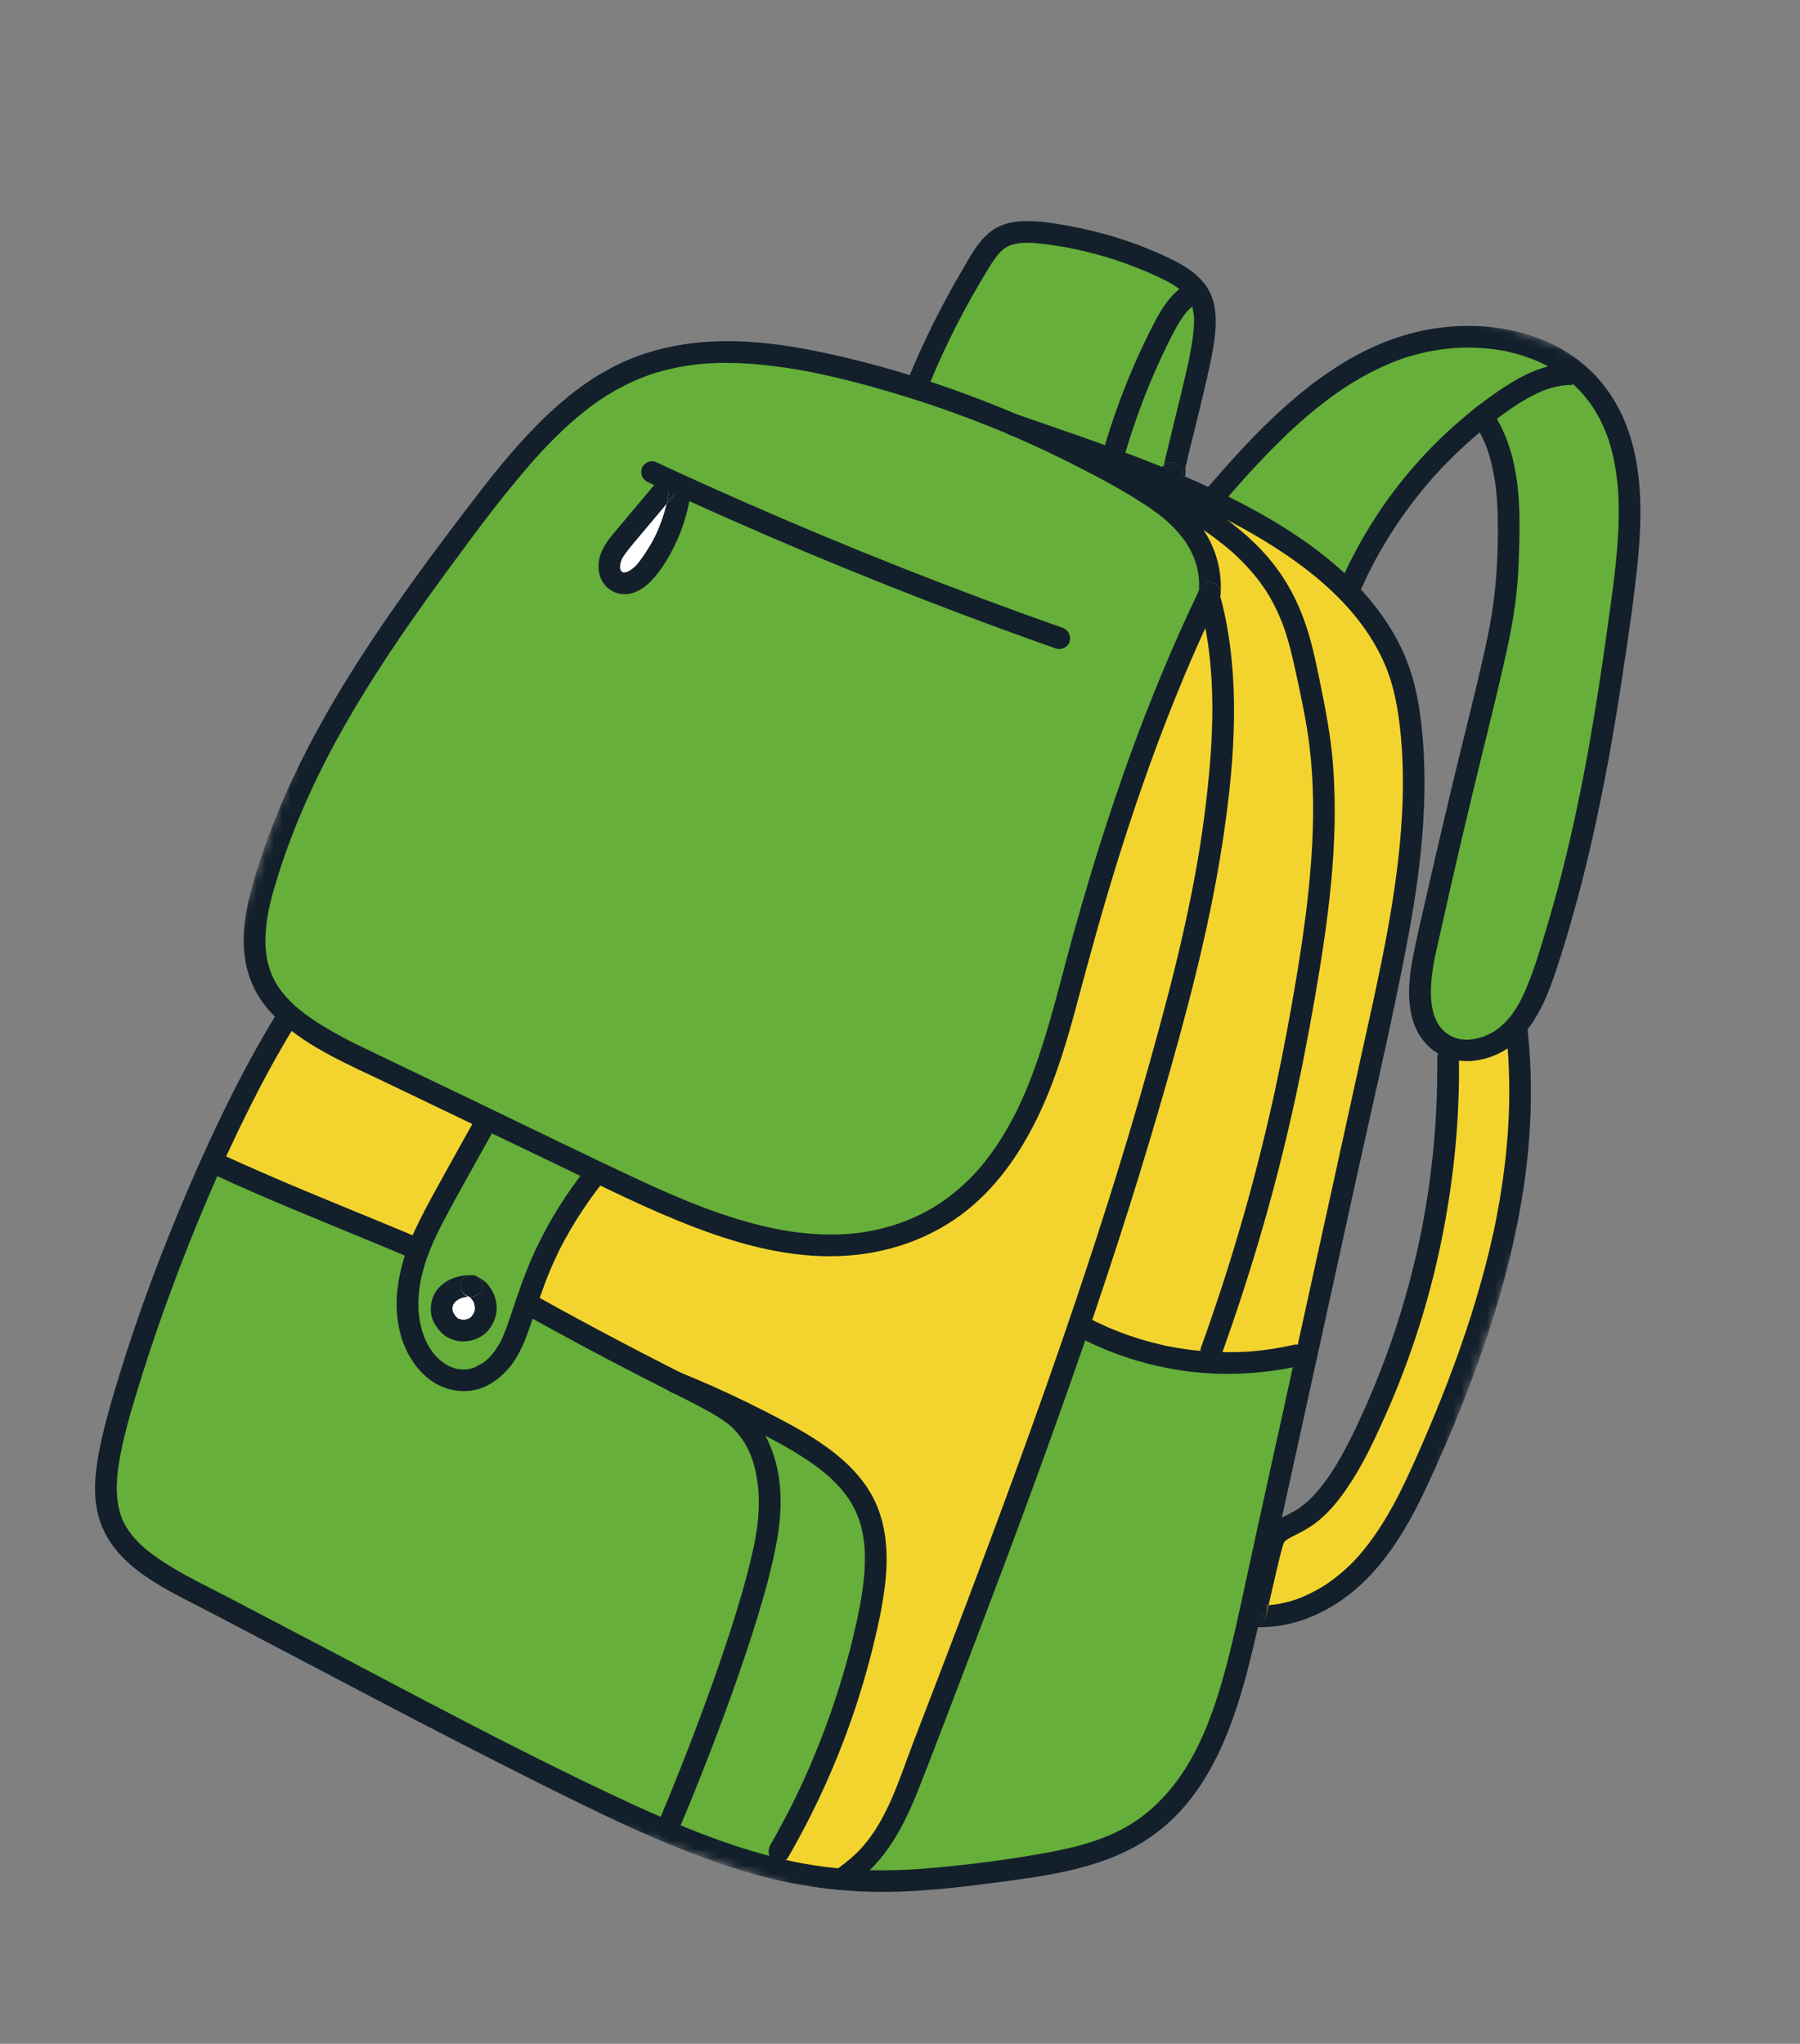 <svg width="213.674" height="242.627" viewBox="0 0 213.674 242.627" fill="none" xmlns="http://www.w3.org/2000/svg" xmlns:xlink="http://www.w3.org/1999/xlink">
	<rect x="0" y="0" width="213.674" height="242.627" fill="#808080" stroke="none"/>
	<desc>
			Created with Pixso.
	</desc>
	<defs/>
	<mask id="mask1_14032" mask-type="alpha" maskUnits="userSpaceOnUse" x="0" y="0" width="213.674" height="242.627">
		<g style="mix-blend-mode:normal">
			<rect id="Rectangle 3715" x="66.04" width="156.141" height="202.844" transform="rotate(19 66.04 0)" fill="#C4C4C4" fill-opacity="1"/>
		</g>
	</mask>
	<g mask="url(#mask1_14032)">
		<g style="mix-blend-mode:normal">
			<path id="Path 32324" d="M151.73 182.18C151.13 182.86 151.18 183.12 149.17 191.7C154.58 191.94 159.52 188.74 162.92 184.51C168.16 178 174.11 161.94 176.38 154.17C179.44 143.73 181.04 132.92 179.89 122.19C177.92 124.3 174.62 125.65 171.85 124.4C172.44 128.19 171.98 140.79 168.43 153.63C166.06 162.18 162.44 170.34 159.92 174.58C155.98 181.2 152.83 180.95 151.73 182.18Z" fill="#F3D42F" fill-opacity="1" fill-rule="nonzero"/>
		</g>
	</g>
	<g mask="url(#mask1_14032)">
		<g style="mix-blend-mode:normal">
			<path id="Path 32325" d="M187.34 44.64C186.39 44.58 185.48 44.59 184.53 44.79C181.66 45.41 178.51 47.6 176.2 49.42C178.83 53.38 179.27 58.13 179.25 62.88C179.19 74.02 177.61 77.3 172.72 98.1C168.85 114.55 168.32 116.64 168.9 119.8C169.55 123.35 172.19 124.97 175.21 124.45C178.98 123.8 181.16 120.47 182.47 117.16C187.53 104.29 191.01 82.69 192.7 68.96C193.77 60.23 194.08 50.65 187.34 44.64Z" fill="#66AF3A" fill-opacity="1" fill-rule="nonzero"/>
		</g>
	</g>
	<g mask="url(#mask1_14032)">
		<g style="mix-blend-mode:normal">
			<path id="Path 32326" d="M100.26 222.93C107.09 223.6 112.35 222.87 119.55 221.82C130.43 220.24 137.85 218.53 143.13 207.92C146.29 201.56 146.9 197.42 153.67 166.6C154.08 164.7 154.5 162.8 154.92 160.9C153.45 161.15 152 161.48 150.52 161.67C143.01 162.65 135.26 161.31 128.18 157.52C121.29 177.69 109.85 207.38 107.7 212.71C106.12 216.63 103.99 220.7 100.26 222.93Z" fill="#66AF3A" fill-opacity="1" fill-rule="nonzero"/>
		</g>
	</g>
	<g mask="url(#mask1_14032)">
		<g style="mix-blend-mode:normal">
			<path id="Path 32327" d="M143.64 70.7C143.75 70.91 144.2 72.79 144.35 73.55C147.81 90.63 141.52 113.99 136.69 130.67C134.11 139.59 131.28 148.43 128.28 157.22C140.97 164.06 152.02 161.05 154.99 160.56C164.99 115.1 166.38 109.72 167.28 100.45C167.84 94.64 167.94 86.5 166.36 81.02C161.7 64.89 139.63 57.29 123.82 51.81C127.71 53.6 135.29 57.42 138.66 60.1C142.05 62.8 144.04 66.04 143.77 70.36C143.78 70.41 143.77 70.46 143.75 70.47C143.75 70.49 143.66 70.68 143.64 70.7Z" fill="#F3D42F" fill-opacity="1" fill-rule="nonzero"/>
		</g>
	</g>
	<g mask="url(#mask1_14032)">
		<g style="mix-blend-mode:normal">
			<path id="Path 32328" d="M143.95 59.26C149.62 61.97 155.6 65.54 160.01 70.01C163.21 60.85 177.43 43.9 186.95 44.29C184.04 41.86 180.31 40.59 176.58 40.24C160.24 38.71 149.77 53.53 143.95 59.26Z" fill="#66AF3A" fill-opacity="1" fill-rule="nonzero"/>
		</g>
	</g>
	<g mask="url(#mask1_14032)">
		<g style="mix-blend-mode:normal">
			<path id="Path 32329" d="M99.72 222.87C105.28 219.84 107.46 212.49 109.45 207.32C119.71 180.6 129.85 154.01 137.59 126.34C142.04 110.41 147.89 87.07 143.44 71.14C124.72 110.23 128.72 131.63 113.42 143.22C100.17 153.26 83.16 145.29 70.94 139.35C67.96 142.83 64.62 148.62 62.67 154.59C63.26 154.92 63.85 155.25 64.44 155.57C69.14 158.17 73.87 160.71 78.66 163.14C81.18 164.43 90.14 167.94 96.13 171.77C100.05 174.29 102.99 177.25 103.85 181.87C105.62 191.33 98.16 210.8 91.64 221.45C94.3 222.09 96.99 222.58 99.72 222.87Z" fill="#F3D42F" fill-opacity="1" fill-rule="nonzero"/>
		</g>
	</g>
	<g mask="url(#mask1_14032)">
		<g style="mix-blend-mode:normal">
			<path id="Path 32330" d="M91.31 221.37C96.01 213.86 100.12 204.2 102.5 194.01C105.11 182.86 104.46 176.94 94.45 171.12C91.25 169.27 87.91 167.61 84.52 166.11C87.02 167.47 89.08 169.11 90.26 171.76C92.28 176.26 91.59 181.51 90.43 186.14C87.35 198.36 79.33 217.35 79.32 217.39C83.24 218.99 87.24 220.36 91.31 221.37Z" fill="#66AF3A" fill-opacity="1" fill-rule="nonzero"/>
		</g>
	</g>
	<g mask="url(#mask1_14032)">
		<g style="mix-blend-mode:normal">
			<path id="Path 32331" d="M132.38 56.51C117.9 48.44 96.82 41.01 83.52 42.07C69.16 43.22 61.66 53.88 49.85 70.32C42.96 79.91 36.62 90.05 32.72 101.2C30.14 108.6 28.43 114.9 34.24 120.24C34.29 120.26 34.34 120.29 34.35 120.35C37.47 123.15 40.33 124.27 58.41 132.95C76.44 141.61 83.34 145.33 91.81 146.96C102.78 149.07 111.99 146.5 118.73 137.31C127.82 124.92 127.07 104.31 143.45 70.37C143.89 63.33 138.33 59.83 132.38 56.51ZM125.69 75.92C110.35 70.51 95.6 64.55 80.99 57.88C80.41 62.29 77.89 67.44 75.58 68.93C73.89 70.02 72.38 69.14 72.19 67.51C71.98 65.6 73.17 64.7 79.48 57.18C78.77 56.86 78.06 56.54 77.35 56.21C77.16 56.12 77.27 55.81 77.45 55.9C93.4 63.31 109.37 69.82 125.8 75.61C126 75.68 125.89 75.99 125.69 75.92Z" fill="#66AF3A" fill-opacity="1" fill-rule="nonzero"/>
		</g>
	</g>
	<g mask="url(#mask1_14032)">
		<g style="mix-blend-mode:normal">
			<path id="Path 32332" d="M141.99 34.79C140.65 35.42 139.7 36.55 138.95 37.81C137.18 40.77 133.91 48.11 132.09 54.37C134.39 55.21 136.69 56.09 138.96 57.03C139.6 55.61 139.04 56.32 139.38 54.88C142.48 41.74 144.07 37.95 141.99 34.79Z" fill="#66AF3A" fill-opacity="1" fill-rule="nonzero"/>
		</g>
	</g>
	<g mask="url(#mask1_14032)">
		<g style="mix-blend-mode:normal">
			<path id="Path 32333" d="M25.43 138.22C25.33 138.17 25.32 138.05 25.36 137.97C21.86 145.68 12.45 169.12 12.73 177.08C12.98 184.37 19.68 187.02 25.75 190.19C61.55 208.87 69.84 213.5 79.02 217.27C79.03 217.24 88.02 195.78 90.46 184.59C91.02 182.06 91.35 179.44 91.15 176.85C90.55 169.19 86.68 167.48 80.3 164.32C80.05 164.21 80.06 164.22 80.02 164.18C75.66 162 70.58 159.36 62.57 154.9C61.99 156.71 61.62 158.01 61 159.33C56.36 169.28 44.37 162.25 49.48 148.43C41.77 145.15 33.39 141.93 25.43 138.22Z" fill="#66AF3A" fill-opacity="1" fill-rule="nonzero"/>
		</g>
	</g>
	<g mask="url(#mask1_14032)">
		<g style="mix-blend-mode:normal">
			<path id="Path 32334" d="M141.8 34.53C140.98 33.43 139.74 32.72 138.5 32.12C134.07 29.95 129.26 28.52 124.36 27.89C119.47 27.26 118.28 28.18 116.41 31.22C114.3 34.67 111.64 39.75 109 46.04C112.83 47.26 116.59 48.66 120.29 50.24C123.66 51.4 128.67 53.13 131.78 54.26C133.11 49.71 135 44.98 137.12 40.62C138.23 38.34 139.39 35.68 141.8 34.53Z" fill="#66AF3A" fill-opacity="1" fill-rule="nonzero"/>
		</g>
	</g>
	<g mask="url(#mask1_14032)">
		<g style="mix-blend-mode:normal">
			<path id="Path 32335" d="M70.64 139.21C67.5 137.68 67.75 137.79 57.97 133.1C57.64 133.54 51.73 144.06 50.51 146.77C44.74 159.6 53.23 167.01 58.58 162.19C60.72 160.27 61.41 157.4 62.31 154.7C62.3 154.65 62.32 154.61 62.35 154.57C64.61 147.86 67.72 142.69 70.64 139.21ZM55.11 158.11C54.07 158.15 53.2 157.62 52.66 156.74C51.51 154.86 52.89 152.44 55.93 152.49C57.03 152.67 58.27 154.55 57.68 156.19C57.27 157.3 56.32 158.08 55.11 158.11Z" fill="#66AF3A" fill-opacity="1" fill-rule="nonzero"/>
		</g>
	</g>
	<g mask="url(#mask1_14032)">
		<g style="mix-blend-mode:normal">
			<path id="Path 32336" d="M55.92 152.81C54.74 152.79 53.47 153.19 52.86 154.27C51.98 155.85 53.33 158.02 55.34 157.78C56.4 157.65 57.24 156.82 57.46 155.78C57.7 154.61 57.06 153.24 55.92 152.81Z" fill="#FFFFFF" fill-opacity="1" fill-rule="nonzero"/>
		</g>
	</g>
	<g mask="url(#mask1_14032)">
		<g style="mix-blend-mode:normal">
			<path id="Path 32337" d="M25.36 137.97C25.39 137.91 25.46 137.88 25.54 137.91C33.68 141.7 41.4 144.65 49.6 148.13C51.08 144.26 57.55 133.14 57.68 132.96C40.98 124.94 37.51 123.56 34.24 120.65C33.02 123.25 30.29 127.12 25.36 137.97Z" fill="#F3D42F" fill-opacity="1" fill-rule="nonzero"/>
		</g>
	</g>
	<g mask="url(#mask1_14032)">
		<g style="mix-blend-mode:normal">
			<path id="Path 32338" d="M73.4 64.94C71.63 67.35 72.81 69.13 74.17 69.1C77.01 69.02 80.14 62.13 80.69 57.74C80.39 57.6 80.08 57.46 79.78 57.32C73.49 64.81 73.92 64.26 73.4 64.94Z" fill="#FFFFFF" fill-opacity="1" fill-rule="nonzero"/>
		</g>
	</g>
	<g mask="url(#mask1_14032)">
		<g style="mix-blend-mode:normal">
			<path id="Path 32339" d="" fill="#13202B" fill-opacity="1" fill-rule="nonzero"/>
		</g>
	</g>
	<g mask="url(#mask1_14032)">
		<g style="mix-blend-mode:normal">
			<path id="Path 32340" d="" fill="#13202B" fill-opacity="1" fill-rule="nonzero"/>
		</g>
	</g>
	<g mask="url(#mask1_14032)">
		<g style="mix-blend-mode:normal">
			<path id="Path 32341" d="M29.7 131.34C31.31 128.14 33.02 125 34.88 121.95C35.74 120.53 33.61 119.07 32.75 120.49C28.69 127.15 25.3 134.23 22.23 141.4C19.19 148.51 16.46 155.78 14.19 163.17C13.22 166.33 12.27 169.51 11.68 172.76C11.23 175.25 11.03 177.92 11.8 180.37C13.61 186.11 19.85 188.73 24.74 191.29C37.96 198.2 51.11 205.26 64.47 211.92C72.17 215.76 80 219.61 88.26 222.12C94.27 223.95 100.45 224.78 106.73 224.56C110.22 224.44 113.7 224.07 117.16 223.62C124.06 222.71 131.49 221.92 137.22 217.62C143.6 212.85 146.44 204.87 148.31 197.43C149.42 193.05 150.31 188.61 151.28 184.19C152.35 179.32 153.42 174.46 154.49 169.59C156.63 159.86 158.76 150.12 160.9 140.39C162.95 131.05 165.15 121.74 166.95 112.36C168.62 103.68 169.71 94.82 168.73 85.99C168.37 82.77 167.69 79.67 166.25 76.74C164.98 74.15 163.25 71.77 161.26 69.68C156.93 65.14 151.52 61.81 145.95 59.02C140.34 56.22 134.46 53.99 128.55 51.91C125.93 50.99 123.29 50.09 120.67 49.17C119.1 48.62 118.26 51.06 119.83 51.61C131.11 55.57 142.85 59.15 152.81 65.96C157.42 69.11 161.68 73.08 164.09 78.2C165.46 81.1 165.99 84.19 166.29 87.35C166.69 91.62 166.57 95.93 166.17 100.19C165.34 108.98 163.28 117.6 161.39 126.22C159.3 135.74 157.21 145.26 155.12 154.78C153.02 164.31 150.93 173.83 148.84 183.35C147.88 187.72 146.99 192.12 145.91 196.47C144.96 200.23 143.84 204.01 142.09 207.5C140.44 210.81 138.17 213.81 135.13 215.96C131.89 218.27 127.92 219.28 124.06 219.98C119.75 220.75 115.36 221.33 111 221.72C110.6 221.76 110.2 221.79 109.8 221.82C109.62 221.84 109.43 221.85 109.24 221.86C109.21 221.87 108.83 221.89 108.76 221.9C108 221.94 107.24 221.98 106.48 222C104.99 222.04 103.49 222.04 102 221.97C100.55 221.9 99.09 221.77 97.64 221.58C96.89 221.48 96.15 221.37 95.41 221.23C95.24 221.2 95.08 221.17 94.92 221.14C94.86 221.13 94.57 221.08 94.49 221.06C94.15 220.99 93.82 220.92 93.48 220.84C86.16 219.2 79.2 216.14 72.43 212.95C61 207.55 49.85 201.56 38.66 195.68C34.78 193.65 30.9 191.62 27.03 189.59C23.94 187.97 20.69 186.49 17.9 184.37C16.27 183.14 14.84 181.53 14.29 179.73C13.58 177.39 13.86 174.92 14.33 172.52C14.94 169.43 15.89 166.37 16.83 163.37C17.92 159.87 19.12 156.41 20.39 152.98C23.12 145.62 26.18 138.36 29.7 131.34Z" fill="#13202B" fill-opacity="1" fill-rule="nonzero"/>
		</g>
	</g>
	<g mask="url(#mask1_14032)">
		<g style="mix-blend-mode:normal">
			<path id="Path 32342" d="" fill="#13202B" fill-opacity="1" fill-rule="nonzero"/>
		</g>
	</g>
	<g mask="url(#mask1_14032)">
		<g style="mix-blend-mode:normal">
			<path id="Path 32343" d="" fill="#13202B" fill-opacity="1" fill-rule="nonzero"/>
		</g>
	</g>
	<g mask="url(#mask1_14032)">
		<g style="mix-blend-mode:normal">
			<path id="Path 32344" d="M144.91 70.26C144.9 70.34 144.9 70.41 144.9 70.48C144.89 70.59 144.87 70.68 144.85 70.77C144.92 70.61 144.93 70.43 144.91 70.26Z" fill="#13202B" fill-opacity="1" fill-rule="nonzero"/>
		</g>
	</g>
	<g mask="url(#mask1_14032)">
		<g style="mix-blend-mode:normal">
			<path id="Path 32345" d="" fill="#13202B" fill-opacity="1" fill-rule="nonzero"/>
		</g>
	</g>
	<g mask="url(#mask1_14032)">
		<g style="mix-blend-mode:normal">
			<path id="Path 32346" d="" fill="#13202B" fill-opacity="1" fill-rule="nonzero"/>
		</g>
	</g>
	<g mask="url(#mask1_14032)">
		<g style="mix-blend-mode:normal">
			<path id="Path 32347" d="" fill="#13202B" fill-opacity="1" fill-rule="nonzero"/>
		</g>
	</g>
	<g mask="url(#mask1_14032)">
		<g style="mix-blend-mode:normal">
			<path id="Path 32348" d="" fill="#13202B" fill-opacity="1" fill-rule="nonzero"/>
		</g>
	</g>
	<g mask="url(#mask1_14032)">
		<g style="mix-blend-mode:normal">
			<path id="Path 32349" d="" fill="#13202B" fill-opacity="1" fill-rule="nonzero"/>
		</g>
	</g>
	<g mask="url(#mask1_14032)">
		<g style="mix-blend-mode:normal">
			<path id="Path 32350" d="" fill="#13202B" fill-opacity="1" fill-rule="nonzero"/>
		</g>
	</g>
	<g mask="url(#mask1_14032)">
		<g style="mix-blend-mode:normal">
			<path id="Path 32351" d="M144.91 70.26C144.84 69.79 144.46 69.33 144.03 69.18C143.31 68.93 142.69 69.35 142.39 69.98C142.37 70.02 142.35 70.06 142.33 70.1C142.33 70.18 142.33 70.25 142.32 70.32C142.23 71.72 144.04 72.06 144.68 71.14C144.73 71.03 144.78 70.93 144.83 70.82C144.85 70.74 144.89 70.59 144.9 70.48C144.9 70.41 144.9 70.34 144.91 70.26Z" fill="#13202B" fill-opacity="1" fill-rule="nonzero"/>
		</g>
	</g>
	<g mask="url(#mask1_14032)">
		<g style="mix-blend-mode:normal">
			<path id="Path 32352" d="M144.68 71.14C144.75 71.03 144.81 70.91 144.85 70.77C144.8 70.88 144.73 71.03 144.68 71.14Z" fill="#13202B" fill-opacity="1" fill-rule="nonzero"/>
		</g>
	</g>
	<g mask="url(#mask1_14032)">
		<g style="mix-blend-mode:normal">
			<path id="Path 32353" d="" fill="#13202B" fill-opacity="1" fill-rule="nonzero"/>
		</g>
	</g>
	<g mask="url(#mask1_14032)">
		<g style="mix-blend-mode:normal">
			<path id="Path 32354" d="M142.32 70.32C142.33 70.25 142.33 70.18 142.33 70.1C139.26 76.49 136.55 83.05 134.13 89.71C131.71 96.41 129.57 103.22 127.64 110.09C126.33 114.72 125.23 119.41 123.77 124C123.09 126.15 122.32 128.28 121.4 130.35C121.17 130.87 120.93 131.39 120.68 131.9C120.66 131.94 120.59 132.08 120.56 132.14C120.54 132.18 120.5 132.26 120.49 132.27C120.46 132.33 120.43 132.39 120.4 132.44C120.27 132.71 120.13 132.97 119.98 133.23C119.43 134.24 118.84 135.22 118.19 136.17C116.82 138.17 115.52 139.68 113.69 141.24C111.84 142.82 109.96 143.96 107.64 144.89C105.29 145.84 102.48 146.43 99.92 146.53C97.23 146.65 94.35 146.36 91.83 145.83C86.28 144.66 80.99 142.46 75.86 140.07C69.74 137.22 63.68 134.24 57.6 131.32C54.33 129.75 51.06 128.18 47.79 126.61C46.22 125.85 44.64 125.1 43.07 124.34C42.8 124.21 42.53 124.08 42.26 123.95C42.2 123.92 42.14 123.89 42.08 123.86C41.94 123.79 41.75 123.69 41.61 123.62C41.1 123.36 40.59 123.09 40.09 122.81C38.33 121.85 36.62 120.78 35.1 119.47C35.07 119.45 35.04 119.42 35.01 119.4C35.03 119.41 35.08 119.46 35.1 119.47C35.07 119.45 35.02 119.41 35.01 119.4C34.94 119.33 34.87 119.27 34.81 119.21C34.65 119.05 34.49 118.9 34.34 118.74C34.05 118.44 33.78 118.13 33.52 117.81C33.4 117.66 33.28 117.5 33.17 117.35C33.11 117.26 33.05 117.18 32.99 117.09C32.79 116.76 32.56 116.35 32.39 116C32.31 115.81 32.23 115.62 32.15 115.43C32.12 115.35 32.09 115.27 32.06 115.19C32.14 115.47 31.95 114.9 32.01 115.06L32.06 115.19C31.94 114.8 31.79 114.3 31.71 113.9C31.63 113.48 31.58 113.06 31.54 112.64C31.53 112.53 31.52 112.33 31.51 112.23C31.51 111.99 31.5 111.76 31.51 111.52C31.52 110.51 31.64 109.5 31.81 108.5C31.84 108.36 31.86 108.22 31.89 108.08C31.89 108.07 31.91 107.97 31.92 107.93C31.98 107.63 32.05 107.34 32.12 107.04C32.28 106.37 32.47 105.7 32.67 105.04C34.6 98.54 37.41 92.33 40.74 86.44C44.17 80.37 48.11 74.6 52.22 68.97C55.6 64.35 58.99 59.68 62.74 55.34C62.9 55.15 63.07 54.96 63.24 54.77C63.32 54.68 63.4 54.59 63.47 54.5C63.51 54.46 63.55 54.42 63.59 54.37C63.93 54 64.32 53.57 64.67 53.2C65.35 52.49 66.04 51.79 66.75 51.12C68.08 49.86 69.5 48.68 71 47.63C71.18 47.51 71.35 47.39 71.53 47.27C71.63 47.2 71.79 47.1 71.9 47.03C72.26 46.81 72.63 46.59 73 46.37C73.74 45.96 74.5 45.57 75.27 45.23C75.66 45.06 76.05 44.89 76.45 44.74C76.64 44.67 76.83 44.6 77.02 44.53C77.05 44.52 77.15 44.48 77.21 44.46C77.27 44.44 77.4 44.4 77.43 44.39C78.27 44.12 79.12 43.89 79.98 43.71C80.86 43.52 81.75 43.37 82.64 43.27C83.09 43.22 83.54 43.18 83.99 43.15C84.05 43.14 84.13 43.14 84.18 43.13C84.28 43.13 84.39 43.12 84.5 43.12C84.75 43.11 85 43.1 85.25 43.09C87.37 43.04 89.49 43.17 91.59 43.43C92.76 43.57 93.92 43.74 95.08 43.95C95.38 44 95.67 44.06 95.96 44.11C96.12 44.14 96.28 44.17 96.44 44.21C96.44 44.21 96.51 44.22 96.55 44.23C96.6 44.24 96.71 44.26 96.72 44.26C97.36 44.39 98 44.53 98.64 44.68C101.88 45.42 105.09 46.32 108.27 47.33C114.87 49.42 121.33 52.04 127.51 55.19C130.31 56.61 133.12 58.09 135.75 59.81C137.74 61.1 139.31 62.33 140.68 64.26C140.71 64.31 140.82 64.47 140.84 64.49C140.86 64.53 140.98 64.72 141.01 64.78C141.15 65.01 141.28 65.26 141.41 65.5C141.66 66.01 141.85 66.49 141.96 66.86C142.3 68.02 142.39 68.97 142.33 70.1C142.35 70.06 142.37 70.02 142.39 69.98C142.69 69.35 143.31 68.94 144.03 69.18C144.46 69.33 144.84 69.79 144.91 70.26C145.03 67.61 144.32 65.1 142.85 62.89C141.51 60.89 139.62 59.29 137.63 57.95C135.05 56.22 132.25 54.75 129.49 53.32C126.27 51.66 122.98 50.13 119.63 48.74C113.18 46.06 106.5 43.87 99.69 42.29C95.08 41.22 90.33 40.41 85.57 40.51C81.73 40.59 77.94 41.27 74.4 42.79C71.02 44.25 67.98 46.45 65.3 48.95C62.04 51.98 59.2 55.45 56.5 58.97C52.23 64.54 48.02 70.18 44.13 76.03C40.2 81.94 36.62 88.1 33.76 94.61C32.36 97.82 31.13 101.11 30.15 104.47C29.5 106.7 28.97 109.02 28.93 111.36C28.9 113.26 29.2 115.14 29.97 116.89C30.67 118.49 31.77 119.91 33.06 121.09C36.75 124.46 41.51 126.44 45.96 128.58C52.62 131.77 59.28 134.97 65.94 138.17C71.47 140.82 76.96 143.62 82.71 145.79C88.1 147.83 93.88 149.35 99.69 149.11C105.25 148.89 110.63 147.07 114.97 143.53C118.76 140.44 121.49 136.28 123.53 131.88C125.41 127.82 126.68 123.52 127.83 119.21C129.46 113.11 131.13 107.03 133.04 101.01C135.24 94.05 137.69 87.18 140.5 80.45C141.82 77.31 143.21 74.2 144.68 71.14C144.04 72.06 142.23 71.72 142.32 70.32Z" fill="#13202B" fill-opacity="1" fill-rule="nonzero"/>
		</g>
	</g>
	<g mask="url(#mask1_14032)">
		<g style="mix-blend-mode:normal">
			<path id="Path 32355" d="" fill="#13202B" fill-opacity="1" fill-rule="nonzero"/>
		</g>
	</g>
	<g mask="url(#mask1_14032)">
		<g style="mix-blend-mode:normal">
			<path id="Path 32356" d="" fill="#13202B" fill-opacity="1" fill-rule="nonzero"/>
		</g>
	</g>
	<g mask="url(#mask1_14032)">
		<g style="mix-blend-mode:normal">
			<path id="Path 32357" d="" fill="#13202B" fill-opacity="1" fill-rule="nonzero"/>
		</g>
	</g>
	<g mask="url(#mask1_14032)">
		<g style="mix-blend-mode:normal">
			<path id="Path 32358" d="" fill="#13202B" fill-opacity="1" fill-rule="nonzero"/>
		</g>
	</g>
	<g mask="url(#mask1_14032)">
		<g style="mix-blend-mode:normal">
			<path id="Path 32359" d="M108.37 206.96C106.74 211.22 105.35 216.01 102.2 219.45C101.42 220.29 100.54 221.03 99.61 221.7C98.26 222.66 99.95 224.61 101.29 223.65C105.2 220.87 107.33 216.73 109.05 212.37C111.14 207.07 113.15 201.72 115.19 196.39C119.3 185.61 123.34 174.8 127.16 163.91C131 152.98 134.6 141.97 137.82 130.84C140.72 120.79 143.48 110.64 145.08 100.28C146.44 91.47 147.25 82.14 145.46 73.33C145.27 72.38 145.04 71.44 144.77 70.51C144.31 68.93 141.77 69.41 142.24 71.01C144.64 79.29 144.06 88.32 142.98 96.76C141.7 106.72 139.19 116.44 136.49 126.09C133.41 137.09 129.93 147.98 126.21 158.78C122.51 169.54 118.56 180.22 114.53 190.87C112.49 196.24 110.44 201.6 108.37 206.96Z" fill="#13202B" fill-opacity="1" fill-rule="nonzero"/>
		</g>
	</g>
	<g mask="url(#mask1_14032)">
		<g style="mix-blend-mode:normal">
			<path id="Path 32360" d="M137.79 159.62C137.39 159.53 137 159.43 136.61 159.33C135.8 159.11 134.99 158.87 134.19 158.59C133.29 158.28 132.4 157.94 131.52 157.56C131.09 157.37 130.65 157.17 130.22 156.96C130.16 156.93 130.09 156.9 130.02 156.87C129.98 156.84 129.93 156.82 129.88 156.79C129.65 156.67 129.38 156.54 129.16 156.42C128.57 156.1 127.76 156.12 127.36 156.75C127.03 157.29 127.06 158.2 127.7 158.55C133.93 161.88 141.05 163.48 148.11 163.02C150.13 162.89 152.13 162.62 154.1 162.18C154.76 162.03 155.28 161.35 155.12 160.66C154.95 159.99 154.3 159.49 153.6 159.64C151.95 160.02 150.28 160.28 148.6 160.42C148.49 160.43 148.38 160.44 148.27 160.45C148.08 160.46 147.8 160.48 147.61 160.48C147.17 160.5 146.73 160.52 146.29 160.52C145.45 160.53 144.6 160.51 143.76 160.47C142.07 160.37 140.4 160.15 138.74 159.83C138.71 159.83 138.65 159.81 138.63 159.81C138.56 159.8 138.5 159.78 138.43 159.77C138.22 159.72 138 159.67 137.79 159.62Z" fill="#13202B" fill-opacity="1" fill-rule="nonzero"/>
		</g>
	</g>
	<g mask="url(#mask1_14032)">
		<g style="mix-blend-mode:normal">
			<path id="Path 32361" d="" fill="#13202B" fill-opacity="1" fill-rule="nonzero"/>
		</g>
	</g>
	<g mask="url(#mask1_14032)">
		<g style="mix-blend-mode:normal">
			<path id="Path 32362" d="" fill="#13202B" fill-opacity="1" fill-rule="nonzero"/>
		</g>
	</g>
	<g mask="url(#mask1_14032)">
		<g style="mix-blend-mode:normal">
			<path id="Path 32363" d="M138.74 159.83C138.63 159.81 138.61 159.8 138.63 159.81C138.66 159.82 138.7 159.83 138.74 159.83Z" fill="#13202B" fill-opacity="1" fill-rule="nonzero"/>
		</g>
	</g>
	<g mask="url(#mask1_14032)">
		<g style="mix-blend-mode:normal">
			<path id="Path 32364" d="" fill="#13202B" fill-opacity="1" fill-rule="nonzero"/>
		</g>
	</g>
	<g mask="url(#mask1_14032)">
		<g style="mix-blend-mode:normal">
			<path id="Path 32365" d="" fill="#13202B" fill-opacity="1" fill-rule="nonzero"/>
		</g>
	</g>
	<g mask="url(#mask1_14032)">
		<g style="mix-blend-mode:normal">
			<path id="Path 32366" d="" fill="#13202B" fill-opacity="1" fill-rule="nonzero"/>
		</g>
	</g>
	<g mask="url(#mask1_14032)">
		<g style="mix-blend-mode:normal">
			<path id="Path 32367" d="M145.02 160.78C148.28 151.71 151.02 142.46 153.17 133.06C154.27 128.27 155.22 123.44 156.06 118.59C156.85 114.03 157.57 109.46 158.01 104.85C158.45 100.25 158.59 95.63 158.26 91.03C158 87.46 157.32 84 156.6 80.51C156.17 78.42 155.73 76.34 155.05 74.31C154.32 72.11 153.34 70.05 152.03 68.13C148.42 62.86 142.66 59.39 137.06 56.59C136.05 56.09 135.04 55.6 134.01 55.14C133.38 54.85 132.59 55.32 132.37 55.94C132.13 56.65 132.54 57.29 133.17 57.58C136.67 59.17 140.09 60.95 143.28 63.2C143.9 63.63 144.51 64.09 145.1 64.56C145.37 64.78 145.64 65 145.91 65.22C146.04 65.34 146.17 65.45 146.31 65.57C146.37 65.62 146.47 65.71 146.52 65.76C147.46 66.63 148.34 67.55 149.14 68.55C149.5 69.01 149.84 69.48 150.17 69.96C150.19 69.99 150.24 70.07 150.26 70.1C150.24 70.06 150.18 69.98 150.17 69.96C150.18 69.98 150.25 70.08 150.26 70.1C150.33 70.2 150.38 70.28 150.44 70.38C150.59 70.63 150.74 70.88 150.88 71.13C151.39 72.04 151.83 72.99 152.21 73.96C152.3 74.2 152.39 74.45 152.48 74.69C152.49 74.73 152.54 74.88 152.56 74.94C152.59 75.01 152.62 75.12 152.64 75.19C152.8 75.68 152.95 76.18 153.08 76.68C153.35 77.68 153.58 78.69 153.8 79.71C154.44 82.68 155.1 85.66 155.46 88.69C155.98 93.04 155.97 97.45 155.67 101.82C155.37 106.31 154.75 110.78 154.03 115.23C153.26 119.93 152.39 124.62 151.39 129.27C149.39 138.5 146.86 147.6 143.78 156.52C143.39 157.66 142.99 158.8 142.58 159.94C142.02 161.5 144.46 162.34 145.02 160.78Z" fill="#13202B" fill-opacity="1" fill-rule="nonzero"/>
		</g>
	</g>
	<g mask="url(#mask1_14032)">
		<g style="mix-blend-mode:normal">
			<path id="Path 32368" d="M88.21 171.01C88.24 171.04 88.26 171.08 88.28 171.11C88.32 171.16 88.22 171.01 88.21 171.01Z" fill="#13202B" fill-opacity="1" fill-rule="nonzero"/>
		</g>
	</g>
	<g mask="url(#mask1_14032)">
		<g style="mix-blend-mode:normal">
			<path id="Path 32369" d="" fill="#13202B" fill-opacity="1" fill-rule="nonzero"/>
		</g>
	</g>
	<g mask="url(#mask1_14032)">
		<g style="mix-blend-mode:normal">
			<path id="Path 32370" d="M86.72 169.28C86.74 169.29 86.8 169.35 86.82 169.37C87.03 169.55 86.55 169.12 86.72 169.28Z" fill="#13202B" fill-opacity="1" fill-rule="nonzero"/>
		</g>
	</g>
	<g mask="url(#mask1_14032)">
		<g style="mix-blend-mode:normal">
			<path id="Path 32371" d="M89.55 183.24C89.55 183.26 89.53 183.36 89.52 183.38C89.48 183.59 89.55 183.24 89.55 183.24Z" fill="#13202B" fill-opacity="1" fill-rule="nonzero"/>
		</g>
	</g>
	<g mask="url(#mask1_14032)">
		<g style="mix-blend-mode:normal">
			<path id="Path 32372" d="" fill="#13202B" fill-opacity="1" fill-rule="nonzero"/>
		</g>
	</g>
	<g mask="url(#mask1_14032)">
		<g style="mix-blend-mode:normal">
			<path id="Path 32373" d="M78.63 215.19C78.43 215.66 78.23 216.14 78.03 216.61C77.76 217.24 78.19 218.07 78.83 218.25C79.54 218.46 80.18 218.12 80.47 217.45C81.47 215.12 82.43 212.76 83.36 210.4C84.57 207.34 85.73 204.27 86.84 201.18C87.98 197.98 89.08 194.77 90.06 191.52C90.92 188.67 91.7 185.79 92.23 182.86C92.82 179.59 92.9 176.1 91.89 172.9C91.29 171.03 90.34 169.23 88.93 167.84C88.18 167.09 87.33 166.47 86.42 165.92C85.18 165.17 83.88 164.52 82.59 163.86C80.46 162.78 78.33 161.7 76.21 160.6C72.87 158.87 69.56 157.1 66.27 155.3C65.25 154.73 64.22 154.17 63.2 153.6C62.62 153.27 61.8 153.3 61.41 153.93C61.07 154.48 61.11 155.37 61.74 155.73C65.35 157.73 68.97 159.7 72.62 161.62C74.99 162.86 77.37 164.08 79.76 165.29C81.22 166.03 82.69 166.76 84.13 167.56C85.03 168.07 85.92 168.6 86.71 169.27C86.54 169.11 87.03 169.54 86.82 169.37C86.8 169.35 86.73 169.29 86.71 169.27C86.77 169.33 86.89 169.44 86.95 169.5C87.1 169.64 87.25 169.8 87.39 169.96C87.54 170.12 87.68 170.29 87.81 170.46C87.88 170.55 87.95 170.64 88.02 170.74C88.05 170.78 88.08 170.83 88.11 170.87C88.16 170.94 88.21 171.02 88.26 171.09C88.28 171.12 88.32 171.18 88.34 171.21C88.58 171.6 88.79 172.02 88.98 172.44C89.07 172.65 89.16 172.86 89.24 173.07C89.25 173.1 89.3 173.23 89.32 173.3C89.34 173.38 89.38 173.47 89.4 173.55C89.69 174.5 89.87 175.47 89.98 176.45C89.99 176.57 90.01 176.69 90.02 176.81C90.02 176.86 90.03 176.92 90.03 176.97C90.03 176.99 90.04 177.04 90.04 177.08C90.04 177.03 90.02 176.84 90.03 176.97C90.04 177.06 90.04 177.13 90.04 177.08C90.04 177.15 90.05 177.25 90.05 177.32C90.06 177.46 90.07 177.6 90.07 177.74C90.08 178.25 90.08 178.76 90.06 179.28C90.03 179.9 89.98 180.52 89.9 181.15C89.82 181.72 89.73 182.28 89.63 182.85C89.6 183 89.57 183.14 89.54 183.29C89.53 183.35 89.51 183.43 89.5 183.5C89.43 183.82 89.36 184.14 89.29 184.46C88.97 185.88 88.6 187.28 88.2 188.68C87.3 191.86 86.27 195 85.18 198.13C84.08 201.28 82.92 204.41 81.72 207.52C80.72 210.09 79.7 212.65 78.63 215.19Z" fill="#13202B" fill-opacity="1" fill-rule="nonzero"/>
		</g>
	</g>
	<g mask="url(#mask1_14032)">
		<g style="mix-blend-mode:normal">
			<path id="Path 32374" d="M31.14 139.2C29.38 138.44 27.64 137.65 25.91 136.85C25.29 136.56 24.45 137.03 24.27 137.65C24.05 138.38 24.41 138.98 25.07 139.29C31.27 142.18 37.63 144.73 43.95 147.34C45.72 148.07 47.49 148.81 49.25 149.56C49.87 149.82 50.7 149.39 50.89 148.76C51.1 148.05 50.76 147.4 50.09 147.12C43.79 144.44 37.41 141.94 31.14 139.2Z" fill="#13202B" fill-opacity="1" fill-rule="nonzero"/>
		</g>
	</g>
	<g mask="url(#mask1_14032)">
		<g style="mix-blend-mode:normal">
			<path id="Path 32375" d="M59.48 159.16C59.49 159.13 59.51 159.09 59.52 159.06C59.54 159.02 59.56 158.97 59.48 159.16Z" fill="#13202B" fill-opacity="1" fill-rule="nonzero"/>
		</g>
	</g>
	<g mask="url(#mask1_14032)">
		<g style="mix-blend-mode:normal">
			<path id="Path 32376" d="" fill="#13202B" fill-opacity="1" fill-rule="nonzero"/>
		</g>
	</g>
	<g mask="url(#mask1_14032)">
		<g style="mix-blend-mode:normal">
			<path id="Path 32377" d="" fill="#13202B" fill-opacity="1" fill-rule="nonzero"/>
		</g>
	</g>
	<g mask="url(#mask1_14032)">
		<g style="mix-blend-mode:normal">
			<path id="Path 32378" d="" fill="#13202B" fill-opacity="1" fill-rule="nonzero"/>
		</g>
	</g>
	<g mask="url(#mask1_14032)">
		<g style="mix-blend-mode:normal">
			<path id="Path 32379" d="" fill="#13202B" fill-opacity="1" fill-rule="nonzero"/>
		</g>
	</g>
	<g mask="url(#mask1_14032)">
		<g style="mix-blend-mode:normal">
			<path id="Path 32380" d="" fill="#13202B" fill-opacity="1" fill-rule="nonzero"/>
		</g>
	</g>
	<g mask="url(#mask1_14032)">
		<g style="mix-blend-mode:normal">
			<path id="Path 32381" d="" fill="#13202B" fill-opacity="1" fill-rule="nonzero"/>
		</g>
	</g>
	<g mask="url(#mask1_14032)">
		<g style="mix-blend-mode:normal">
			<path id="Path 32382" d="M50.21 158.32C50.26 158.41 50.27 158.31 50.17 158.2L50.21 158.32Z" fill="#13202B" fill-opacity="1" fill-rule="nonzero"/>
		</g>
	</g>
	<g mask="url(#mask1_14032)">
		<g style="mix-blend-mode:normal">
			<path id="Path 32383" d="M52.16 145.91C52.18 145.88 52.19 145.85 52.21 145.82C52.31 145.62 52.06 146.11 52.16 145.91Z" fill="#13202B" fill-opacity="1" fill-rule="nonzero"/>
		</g>
	</g>
	<g mask="url(#mask1_14032)">
		<g style="mix-blend-mode:normal">
			<path id="Path 32384" d="" fill="#13202B" fill-opacity="1" fill-rule="nonzero"/>
		</g>
	</g>
	<g mask="url(#mask1_14032)">
		<g style="mix-blend-mode:normal">
			<path id="Path 32385" d="M66.17 148.88C66.25 148.71 66.33 148.55 66.41 148.38C66.45 148.3 66.51 148.18 66.55 148.1C66.73 147.75 66.91 147.41 67.1 147.07C67.94 145.54 68.86 144.06 69.86 142.64C70.4 141.86 70.97 141.11 71.56 140.36C71.97 139.83 71.79 138.92 71.22 138.57C70.59 138.18 69.87 138.33 69.43 138.9C67.28 141.64 65.42 144.58 63.89 147.71C62.81 149.92 61.95 152.21 61.17 154.54C60.87 155.43 60.58 156.33 60.26 157.22C60.12 157.63 59.97 158.03 59.8 158.43C59.73 158.6 59.66 158.77 59.58 158.94C59.56 158.98 59.54 159.02 59.52 159.06C59.51 159.08 59.49 159.12 59.48 159.16C59.45 159.2 59.43 159.25 59.41 159.29C59.42 159.26 59.46 159.18 59.48 159.16C59.28 159.53 59.03 159.95 58.78 160.3C58.64 160.49 58.5 160.68 58.35 160.86C58.32 160.89 58.3 160.92 58.27 160.95C58.27 160.95 58.34 160.87 58.35 160.86C58.52 160.69 58.11 161.14 58.27 160.95C58.19 161.03 58.11 161.12 58.03 161.2C57.88 161.34 57.72 161.49 57.56 161.62C57.47 161.69 57.38 161.76 57.29 161.82C57.26 161.85 57.2 161.88 57.15 161.91C57.18 161.89 57.25 161.85 57.29 161.82C56.94 162 56.58 162.22 56.22 162.38C56.17 162.39 56.04 162.43 56.07 162.42C56.01 162.44 55.95 162.46 55.9 162.47C55.71 162.51 55.52 162.55 55.33 162.57C55.23 162.57 55.19 162.58 55.09 162.58C54.9 162.58 54.71 162.57 54.53 162.54C54.45 162.53 54.37 162.52 54.29 162.51C54.11 162.47 53.93 162.42 53.75 162.35C53.59 162.3 53.42 162.23 53.26 162.15C53.18 162.11 53.09 162.06 53 162.01C52.84 161.91 52.68 161.8 52.52 161.69C52.44 161.63 52.37 161.57 52.3 161.51C52.27 161.49 52.21 161.44 52.16 161.39C52.11 161.35 52.05 161.3 52.04 161.28C51.96 161.2 51.88 161.13 51.81 161.05C51.66 160.89 51.52 160.72 51.38 160.55C51.26 160.38 51.15 160.2 51.02 160.04C50.95 159.92 50.87 159.78 50.81 159.66C50.58 159.25 50.39 158.81 50.23 158.37C50.22 158.35 50.18 158.22 50.17 158.2C50.15 158.12 50.12 158.03 50.09 157.94C50.02 157.68 49.96 157.42 49.9 157.15C49.85 156.9 49.8 156.65 49.77 156.39C49.75 156.25 49.73 156.11 49.72 155.97C49.71 155.89 49.7 155.82 49.7 155.75C49.7 155.78 49.69 155.72 49.68 155.62C49.67 155.42 49.69 155.65 49.7 155.75C49.69 155.72 49.68 155.64 49.68 155.62C49.68 155.55 49.68 155.41 49.67 155.34C49.67 155.19 49.67 155.03 49.67 154.88C49.67 154.56 49.68 154.25 49.7 153.93C49.74 153.29 49.82 152.65 49.94 152.02C49.95 151.96 49.96 151.9 49.97 151.84C50.01 151.66 50.05 151.49 50.1 151.31C50.17 151 50.26 150.69 50.35 150.39C50.43 150.1 50.53 149.8 50.62 149.52C50.83 148.91 51.06 148.32 51.31 147.74C51.59 147.09 51.89 146.45 52.21 145.82C52.19 145.85 52.17 145.88 52.16 145.91C52.06 146.11 52.31 145.62 52.21 145.82C52.25 145.74 52.31 145.61 52.35 145.53C52.46 145.33 52.56 145.12 52.67 144.92C52.89 144.5 53.12 144.08 53.35 143.65C54.65 141.24 55.99 138.86 57.32 136.47C57.78 135.65 58.23 134.84 58.68 134.03C59 133.44 58.97 132.63 58.34 132.24C57.8 131.89 56.9 131.94 56.55 132.57C55 135.37 53.43 138.15 51.89 140.95C50.96 142.65 50.03 144.37 49.21 146.13C47.53 149.77 46.51 153.95 47.43 157.93C47.92 160.04 48.95 162 50.6 163.44C52.01 164.67 53.83 165.28 55.69 165.11C57.7 164.93 59.42 163.67 60.64 162.12C61.78 160.67 62.42 158.91 63.01 157.18C63.75 155.01 64.45 152.83 65.34 150.72C65.6 150.1 65.88 149.49 66.17 148.88Z" fill="#13202B" fill-opacity="1" fill-rule="nonzero"/>
		</g>
	</g>
	<g mask="url(#mask1_14032)">
		<g style="mix-blend-mode:normal">
			<path id="Path 32386" d="" fill="#13202B" fill-opacity="1" fill-rule="nonzero"/>
		</g>
	</g>
	<g mask="url(#mask1_14032)">
		<g style="mix-blend-mode:normal">
			<path id="Path 32387" d="" fill="#13202B" fill-opacity="1" fill-rule="nonzero"/>
		</g>
	</g>
	<g mask="url(#mask1_14032)">
		<g style="mix-blend-mode:normal">
			<path id="Path 32388" d="M56.22 162.38C56.12 162.4 56.08 162.42 56.07 162.42C56.1 162.41 56.18 162.39 56.22 162.38Z" fill="#13202B" fill-opacity="1" fill-rule="nonzero"/>
		</g>
	</g>
	<g mask="url(#mask1_14032)">
		<g style="mix-blend-mode:normal">
			<path id="Path 32389" d="" fill="#13202B" fill-opacity="1" fill-rule="nonzero"/>
		</g>
	</g>
	<g mask="url(#mask1_14032)">
		<g style="mix-blend-mode:normal">
			<path id="Path 32390" d="" fill="#13202B" fill-opacity="1" fill-rule="nonzero"/>
		</g>
	</g>
	<g mask="url(#mask1_14032)">
		<g style="mix-blend-mode:normal">
			<path id="Path 32391" d="M55.25 156.66C55.23 156.68 55.16 156.67 55.12 156.67C54.9 156.7 55.22 156.69 55.25 156.66Z" fill="#13202B" fill-opacity="1" fill-rule="nonzero"/>
		</g>
	</g>
	<g mask="url(#mask1_14032)">
		<g style="mix-blend-mode:normal">
			<path id="Path 32392" d="" fill="#13202B" fill-opacity="1" fill-rule="nonzero"/>
		</g>
	</g>
	<g mask="url(#mask1_14032)">
		<g style="mix-blend-mode:normal">
			<path id="Path 32393" d="" fill="#13202B" fill-opacity="1" fill-rule="nonzero"/>
		</g>
	</g>
	<g mask="url(#mask1_14032)">
		<g style="mix-blend-mode:normal">
			<path id="Path 32394" d="" fill="#13202B" fill-opacity="1" fill-rule="nonzero"/>
		</g>
	</g>
	<g mask="url(#mask1_14032)">
		<g style="mix-blend-mode:normal">
			<path id="Path 32395" d="" fill="#13202B" fill-opacity="1" fill-rule="nonzero"/>
		</g>
	</g>
	<g mask="url(#mask1_14032)">
		<g style="mix-blend-mode:normal">
			<path id="Path 32396" d="" fill="#13202B" fill-opacity="1" fill-rule="nonzero"/>
		</g>
	</g>
	<g mask="url(#mask1_14032)">
		<g style="mix-blend-mode:normal">
			<path id="Path 32397" d="" fill="#13202B" fill-opacity="1" fill-rule="nonzero"/>
		</g>
	</g>
	<g mask="url(#mask1_14032)">
		<g style="mix-blend-mode:normal">
			<path id="Path 32398" d="M56.05 154.26C56.06 154.26 56.13 154.38 56.13 154.39C56.14 154.39 55.99 154.14 56.05 154.26Z" fill="#13202B" fill-opacity="1" fill-rule="nonzero"/>
		</g>
	</g>
	<g mask="url(#mask1_14032)">
		<g style="mix-blend-mode:normal">
			<path id="Path 32399" d="" fill="#13202B" fill-opacity="1" fill-rule="nonzero"/>
		</g>
	</g>
	<g mask="url(#mask1_14032)">
		<g style="mix-blend-mode:normal">
			<path id="Path 32400" d="" fill="#13202B" fill-opacity="1" fill-rule="nonzero"/>
		</g>
	</g>
	<g mask="url(#mask1_14032)">
		<g style="mix-blend-mode:normal">
			<path id="Path 32401" d="" fill="#13202B" fill-opacity="1" fill-rule="nonzero"/>
		</g>
	</g>
	<g mask="url(#mask1_14032)">
		<g style="mix-blend-mode:normal">
			<path id="Path 32402" d="" fill="#13202B" fill-opacity="1" fill-rule="nonzero"/>
		</g>
	</g>
	<g mask="url(#mask1_14032)">
		<g style="mix-blend-mode:normal">
			<path id="Path 32403" d="M56.25 154.6C56.25 154.61 56.28 154.72 56.28 154.72C56.34 154.84 56.25 154.6 56.25 154.6Z" fill="#13202B" fill-opacity="1" fill-rule="nonzero"/>
		</g>
	</g>
	<g mask="url(#mask1_14032)">
		<g style="mix-blend-mode:normal">
			<path id="Path 32404" d="M56.38 155.1C56.38 155.13 56.38 155.24 56.39 155.27C56.39 155.28 56.38 154.97 56.38 155.1Z" fill="#13202B" fill-opacity="1" fill-rule="nonzero"/>
		</g>
	</g>
	<g mask="url(#mask1_14032)">
		<g style="mix-blend-mode:normal">
			<path id="Path 32405" d="" fill="#13202B" fill-opacity="1" fill-rule="nonzero"/>
		</g>
	</g>
	<g mask="url(#mask1_14032)">
		<g style="mix-blend-mode:normal">
			<path id="Path 32406" d="M54.27 156.43C54.3 156.45 54.4 156.53 54.44 156.54C54.38 156.51 54.32 156.47 54.27 156.43Z" fill="#13202B" fill-opacity="1" fill-rule="nonzero"/>
		</g>
	</g>
	<g mask="url(#mask1_14032)">
		<g style="mix-blend-mode:normal">
			<path id="Path 32407" d="" fill="#13202B" fill-opacity="1" fill-rule="nonzero"/>
		</g>
	</g>
	<g mask="url(#mask1_14032)">
		<g style="mix-blend-mode:normal">
			<path id="Path 32408" d="M54.34 156.5C54.18 156.44 54.65 156.68 54.5 156.59C54.47 156.57 54.37 156.52 54.34 156.5Z" fill="#13202B" fill-opacity="1" fill-rule="nonzero"/>
		</g>
	</g>
	<g mask="url(#mask1_14032)">
		<g style="mix-blend-mode:normal">
			<path id="Path 32409" d="M55.59 153.88C55.6 153.88 55.69 153.93 55.7 153.94C55.64 153.9 55.5 153.82 55.59 153.88Z" fill="#13202B" fill-opacity="1" fill-rule="nonzero"/>
		</g>
	</g>
	<g mask="url(#mask1_14032)">
		<g style="mix-blend-mode:normal">
			<path id="Path 32410" d="" fill="#13202B" fill-opacity="1" fill-rule="nonzero"/>
		</g>
	</g>
	<g mask="url(#mask1_14032)">
		<g style="mix-blend-mode:normal">
			<path id="Path 32411" d="M57.24 152.73C57.23 153.45 56.54 153.95 55.87 153.94C55.82 153.94 55.76 153.94 55.71 153.94C55.77 153.97 55.8 154.01 55.85 154.05C55.93 154.14 56.03 154.29 56.11 154.37C56.15 154.43 56.18 154.5 56.21 154.56C56.24 154.62 56.26 154.67 56.28 154.72C56.27 154.69 56.22 154.6 56.21 154.56C56.21 154.56 56.34 154.84 56.28 154.72C56.32 154.87 56.35 155.02 56.37 155.17C56.38 155.2 56.38 155.26 56.38 155.29C56.38 155.36 56.37 155.42 56.37 155.48C56.37 155.49 56.35 155.59 56.35 155.6C56.36 155.59 56.36 155.49 56.37 155.48C56.36 155.54 56.35 155.65 56.35 155.6C56.32 155.68 56.29 155.76 56.28 155.78C56.27 155.81 56.22 155.91 56.2 155.95C56.14 156.05 56.06 156.17 55.99 156.26C55.95 156.3 55.92 156.33 55.88 156.37C55.84 156.4 55.8 156.43 55.76 156.46C55.78 156.45 55.86 156.38 55.88 156.37C56.04 156.28 55.57 156.62 55.76 156.46C55.67 156.51 55.59 156.56 55.49 156.59C55.38 156.62 55.23 156.65 55.12 156.67C55.17 156.67 55.23 156.68 55.25 156.66C55.22 156.69 54.91 156.7 55.12 156.67C55.02 156.67 54.86 156.66 54.76 156.64C54.71 156.64 54.62 156.62 54.61 156.62C54.62 156.62 54.71 156.63 54.76 156.64C54.68 156.62 54.56 156.59 54.48 156.56C54.63 156.66 54.18 156.44 54.34 156.5C54.33 156.5 54.25 156.42 54.24 156.41C54.15 156.32 54.06 156.22 53.98 156.11C53.92 156.01 53.81 155.82 53.76 155.71C53.75 155.68 53.72 155.56 53.71 155.48C53.7 155.48 53.69 155.37 53.69 155.37L53.71 155.48C53.71 155.43 53.68 155.42 53.69 155.37C53.69 155.33 53.72 155.2 53.72 155.16C53.72 155.19 53.71 155.23 53.7 155.26C53.66 155.38 53.73 155.03 53.72 155.16C53.74 155.1 53.76 155.03 53.78 154.97C53.79 154.94 53.81 154.9 53.82 154.87C53.81 154.88 53.79 154.96 53.78 154.97C53.65 155.18 53.91 154.63 53.82 154.87C53.87 154.78 53.92 154.7 53.98 154.63C54.01 154.6 54.04 154.56 54.05 154.54C54.14 154.46 54.24 154.38 54.34 154.31C54.39 154.28 54.44 154.25 54.49 154.22C54.6 154.17 54.73 154.13 54.84 154.07C54.8 154.08 54.76 154.1 54.72 154.11C54.59 154.14 54.85 154.06 54.84 154.07C54.91 154.05 54.99 154.03 55.06 154.02C55.23 153.98 55.39 153.97 55.56 153.94C55.51 153.94 55.47 153.94 55.42 153.94C55.41 153.94 55.69 153.91 55.56 153.94C55.6 153.94 55.67 153.94 55.71 153.94C55.67 153.92 55.6 153.95 55.56 153.94C54.88 153.69 54.53 152.91 54.73 152.23C54.9 151.66 55.52 151.31 56.09 151.37C54.49 151.33 52.78 151.87 51.82 153.21C50.99 154.37 50.9 156.01 51.64 157.23C52.01 157.83 52.49 158.42 53.12 158.75C53.71 159.07 54.36 159.26 55.04 159.24C55.88 159.22 56.62 158.99 57.31 158.52C57.99 158.05 58.47 157.31 58.74 156.55C59.44 154.64 58.42 152.32 56.57 151.51C56.99 151.75 57.25 152.24 57.24 152.73Z" fill="#13202B" fill-opacity="1" fill-rule="nonzero"/>
		</g>
	</g>
	<g mask="url(#mask1_14032)">
		<g style="mix-blend-mode:normal">
			<path id="Path 32412" d="M54.73 152.23C54.53 152.91 54.85 153.62 55.53 153.87C55.58 153.89 55.62 153.91 55.67 153.93C55.64 153.91 55.56 153.89 55.53 153.87C55.44 153.81 55.61 153.89 55.67 153.93C55.72 153.93 55.82 153.94 55.87 153.94C56.54 153.95 57.23 153.45 57.24 152.73C57.25 152.24 56.99 151.75 56.57 151.51C56.5 151.49 56.44 151.45 56.37 151.43C56.3 151.41 56.23 151.39 56.16 151.38C55.59 151.32 54.9 151.66 54.73 152.23Z" fill="#13202B" fill-opacity="1" fill-rule="nonzero"/>
		</g>
	</g>
	<g mask="url(#mask1_14032)">
		<g style="mix-blend-mode:normal">
			<path id="Path 32413" d="M56.57 151.51C56.44 151.44 56.31 151.4 56.16 151.38C56.23 151.39 56.3 151.41 56.37 151.43C56.44 151.45 56.5 151.49 56.57 151.51Z" fill="#13202B" fill-opacity="1" fill-rule="nonzero"/>
		</g>
	</g>
	<g mask="url(#mask1_14032)">
		<g style="mix-blend-mode:normal">
			<path id="Path 32414" d="M53.74 155.07C53.74 154.94 53.66 155.38 53.7 155.26C53.71 155.23 53.73 155.1 53.74 155.07Z" fill="#13202B" fill-opacity="1" fill-rule="nonzero"/>
		</g>
	</g>
	<g mask="url(#mask1_14032)">
		<g style="mix-blend-mode:normal">
			<path id="Path 32415" d="" fill="#13202B" fill-opacity="1" fill-rule="nonzero"/>
		</g>
	</g>
	<g mask="url(#mask1_14032)">
		<g style="mix-blend-mode:normal">
			<path id="Path 32416" d="" fill="#13202B" fill-opacity="1" fill-rule="nonzero"/>
		</g>
	</g>
	<g mask="url(#mask1_14032)">
		<g style="mix-blend-mode:normal">
			<path id="Path 32417" d="M54.04 154.55C54.13 154.42 53.94 154.67 53.92 154.68C53.94 154.67 54.02 154.57 54.04 154.55Z" fill="#13202B" fill-opacity="1" fill-rule="nonzero"/>
		</g>
	</g>
	<g mask="url(#mask1_14032)">
		<g style="mix-blend-mode:normal">
			<path id="Path 32418" d="M55.42 153.94C55.47 153.94 55.51 153.94 55.56 153.94C55.69 153.91 55.41 153.94 55.42 153.94Z" fill="#13202B" fill-opacity="1" fill-rule="nonzero"/>
		</g>
	</g>
	<g mask="url(#mask1_14032)">
		<g style="mix-blend-mode:normal">
			<path id="Path 32419" d="" fill="#13202B" fill-opacity="1" fill-rule="nonzero"/>
		</g>
	</g>
	<g mask="url(#mask1_14032)">
		<g style="mix-blend-mode:normal">
			<path id="Path 32420" d="" fill="#13202B" fill-opacity="1" fill-rule="nonzero"/>
		</g>
	</g>
	<g mask="url(#mask1_14032)">
		<g style="mix-blend-mode:normal">
			<path id="Path 32421" d="M54.72 154.11C54.76 154.1 54.8 154.08 54.84 154.07C54.85 154.06 54.59 154.14 54.72 154.11Z" fill="#13202B" fill-opacity="1" fill-rule="nonzero"/>
		</g>
	</g>
	<g mask="url(#mask1_14032)">
		<g style="mix-blend-mode:normal">
			<path id="Path 32422" d="M93.82 214.62C93.73 214.81 93.63 214.99 93.54 215.18C93.2 215.82 92.86 216.47 92.51 217.11C92.17 217.75 91.81 218.38 91.45 219.01C91.11 219.6 91.16 220.42 91.78 220.81C92.34 221.15 93.21 221.1 93.57 220.47C96.6 215.21 99.14 209.68 101.13 203.95C102.11 201.12 102.96 198.24 103.67 195.33C104.26 192.93 104.79 190.5 105.07 188.04C105.45 184.72 105.3 181.24 103.84 178.18C102.41 175.17 99.85 172.9 97.12 171.09C95.21 169.82 93.19 168.75 91.15 167.71C88.37 166.28 85.55 164.95 82.68 163.73C81.97 163.43 81.27 163.14 80.56 162.86C79.94 162.61 79.11 163.01 78.92 163.66C78.72 164.36 79.05 165.03 79.72 165.3C82.51 166.42 85.26 167.65 87.96 168.97C88.26 169.12 88.57 169.27 88.87 169.42C88.96 169.46 89.1 169.53 89.18 169.58C89.37 169.67 89.56 169.77 89.75 169.87C90.41 170.2 91.07 170.55 91.72 170.9C92.63 171.39 93.54 171.89 94.43 172.43C95.21 172.91 95.97 173.41 96.71 173.94C97.05 174.18 97.38 174.44 97.7 174.7C97.85 174.82 98 174.94 98.15 175.07C98.23 175.13 98.31 175.2 98.38 175.27C98.2 175.09 98.68 175.52 98.48 175.36C98.47 175.34 98.4 175.28 98.38 175.27C98.93 175.77 99.5 176.34 99.98 176.91C100.21 177.19 100.43 177.48 100.64 177.78C100.69 177.84 100.73 177.91 100.78 177.97C100.87 178.11 100.96 178.26 101.04 178.4C101.39 179 101.69 179.63 101.94 180.29C101.96 180.36 101.99 180.43 102.01 180.5C102.07 180.67 102.12 180.85 102.17 181.03C102.27 181.38 102.35 181.74 102.42 182.11C102.49 182.47 102.54 182.84 102.58 183.21C102.6 183.4 102.62 183.58 102.64 183.77C102.64 183.87 102.65 184 102.65 184.11C102.69 184.96 102.67 185.82 102.61 186.67C102.54 187.62 102.42 188.57 102.27 189.52C102.19 190.02 102.1 190.51 102.01 191C102 191.07 101.98 191.14 101.97 191.21C101.94 191.33 101.92 191.45 101.89 191.57C101.82 191.94 101.74 192.3 101.66 192.67C101.02 195.53 100.25 198.36 99.34 201.16C98.44 203.95 97.41 206.7 96.26 209.39C95.68 210.73 95.08 212.06 94.44 213.37C94.28 213.7 94.11 214.04 93.95 214.37C93.91 214.45 93.86 214.55 93.82 214.62Z" fill="#13202B" fill-opacity="1" fill-rule="nonzero"/>
		</g>
	</g>
	<g mask="url(#mask1_14032)">
		<g style="mix-blend-mode:normal">
			<path id="Path 32423" d="" fill="#13202B" fill-opacity="1" fill-rule="nonzero"/>
		</g>
	</g>
	<g mask="url(#mask1_14032)">
		<g style="mix-blend-mode:normal">
			<path id="Path 32424" d="" fill="#13202B" fill-opacity="1" fill-rule="nonzero"/>
		</g>
	</g>
	<g mask="url(#mask1_14032)">
		<g style="mix-blend-mode:normal">
			<path id="Path 32425" d="" fill="#13202B" fill-opacity="1" fill-rule="nonzero"/>
		</g>
	</g>
	<g mask="url(#mask1_14032)">
		<g style="mix-blend-mode:normal">
			<path id="Path 32426" d="" fill="#13202B" fill-opacity="1" fill-rule="nonzero"/>
		</g>
	</g>
	<g mask="url(#mask1_14032)">
		<g style="mix-blend-mode:normal">
			<path id="Path 32427" d="" fill="#13202B" fill-opacity="1" fill-rule="nonzero"/>
		</g>
	</g>
	<g mask="url(#mask1_14032)">
		<g style="mix-blend-mode:normal">
			<path id="Path 32428" d="" fill="#13202B" fill-opacity="1" fill-rule="nonzero"/>
		</g>
	</g>
	<g mask="url(#mask1_14032)">
		<g style="mix-blend-mode:normal">
			<path id="Path 32429" d="" fill="#13202B" fill-opacity="1" fill-rule="nonzero"/>
		</g>
	</g>
	<g mask="url(#mask1_14032)">
		<g style="mix-blend-mode:normal">
			<path id="Path 32430" d="M107.06 67.4C100.73 64.9 94.45 62.28 88.23 59.54C84.74 58.01 81.27 56.44 77.82 54.83C77.21 54.55 76.36 55.01 76.18 55.63C75.97 56.36 76.32 56.97 76.98 57.27C83.15 60.14 89.37 62.89 95.64 65.53C101.91 68.16 108.23 70.68 114.6 73.07C118.16 74.41 121.74 75.72 125.33 76.98C125.96 77.21 126.77 76.85 126.97 76.18C127.16 75.51 126.85 74.78 126.17 74.54C119.75 72.28 113.38 69.9 107.06 67.4Z" fill="#13202B" fill-opacity="1" fill-rule="nonzero"/>
		</g>
	</g>
	<g mask="url(#mask1_14032)">
		<g style="mix-blend-mode:normal">
			<path id="Path 32431" d="" fill="#13202B" fill-opacity="1" fill-rule="nonzero"/>
		</g>
	</g>
	<g mask="url(#mask1_14032)">
		<g style="mix-blend-mode:normal">
			<path id="Path 32432" d="M73.85 67.86C73.8 67.79 73.76 67.76 73.74 67.76C73.77 67.79 73.82 67.83 73.85 67.86Z" fill="#13202B" fill-opacity="1" fill-rule="nonzero"/>
		</g>
	</g>
	<g mask="url(#mask1_14032)">
		<g style="mix-blend-mode:normal">
			<path id="Path 32433" d="" fill="#13202B" fill-opacity="1" fill-rule="nonzero"/>
		</g>
	</g>
	<g mask="url(#mask1_14032)">
		<g style="mix-blend-mode:normal">
			<path id="Path 32434" d="" fill="#13202B" fill-opacity="1" fill-rule="nonzero"/>
		</g>
	</g>
	<g mask="url(#mask1_14032)">
		<g style="mix-blend-mode:normal">
			<path id="Path 32435" d="" fill="#13202B" fill-opacity="1" fill-rule="nonzero"/>
		</g>
	</g>
	<g mask="url(#mask1_14032)">
		<g style="mix-blend-mode:normal">
			<path id="Path 32436" d="M77.72 63.75C77.72 63.76 77.67 63.84 77.67 63.85C77.68 63.83 77.71 63.77 77.72 63.75Z" fill="#13202B" fill-opacity="1" fill-rule="nonzero"/>
		</g>
	</g>
	<g mask="url(#mask1_14032)">
		<g style="mix-blend-mode:normal">
			<path id="Path 32437" d="" fill="#13202B" fill-opacity="1" fill-rule="nonzero"/>
		</g>
	</g>
	<g mask="url(#mask1_14032)">
		<g style="mix-blend-mode:normal">
			<path id="Path 32438" d="" fill="#13202B" fill-opacity="1" fill-rule="nonzero"/>
		</g>
	</g>
	<g mask="url(#mask1_14032)">
		<g style="mix-blend-mode:normal">
			<path id="Path 32439" d="" fill="#13202B" fill-opacity="1" fill-rule="nonzero"/>
		</g>
	</g>
	<g mask="url(#mask1_14032)">
		<g style="mix-blend-mode:normal">
			<path id="Path 32440" d="M79.46 57.95C79.41 58.34 79.35 58.73 79.28 59.12C79.28 59.15 79.23 59.37 79.24 59.36C79.24 59.32 79.25 59.29 79.26 59.25C79.24 59.32 79.24 59.35 79.24 59.36C79.23 59.4 79.22 59.44 79.21 59.48C79.18 59.6 79.15 59.72 79.12 59.83C79.63 59.24 80.13 58.64 80.64 58.04C80.93 57.69 80.93 57.16 80.73 56.74C80.05 56.78 79.54 57.26 79.46 57.95Z" fill="#13202B" fill-opacity="1" fill-rule="nonzero"/>
		</g>
	</g>
	<g mask="url(#mask1_14032)">
		<g style="mix-blend-mode:normal">
			<path id="Path 32441" d="" fill="#13202B" fill-opacity="1" fill-rule="nonzero"/>
		</g>
	</g>
	<g mask="url(#mask1_14032)">
		<g style="mix-blend-mode:normal">
			<path id="Path 32442" d="M74.08 67.97C74.06 67.96 73.99 67.95 73.97 67.94C73.98 67.95 74.08 67.96 74.08 67.97Z" fill="#13202B" fill-opacity="1" fill-rule="nonzero"/>
		</g>
	</g>
	<g mask="url(#mask1_14032)">
		<g style="mix-blend-mode:normal">
			<path id="Path 32443" d="" fill="#13202B" fill-opacity="1" fill-rule="nonzero"/>
		</g>
	</g>
	<g mask="url(#mask1_14032)">
		<g style="mix-blend-mode:normal">
			<path id="Path 32444" d="" fill="#13202B" fill-opacity="1" fill-rule="nonzero"/>
		</g>
	</g>
	<g mask="url(#mask1_14032)">
		<g style="mix-blend-mode:normal">
			<path id="Path 32445" d="" fill="#13202B" fill-opacity="1" fill-rule="nonzero"/>
		</g>
	</g>
	<g mask="url(#mask1_14032)">
		<g style="mix-blend-mode:normal">
			<path id="Path 32446" d="M79.24 59.36C79.24 59.35 79.24 59.32 79.26 59.25C79.25 59.29 79.24 59.32 79.24 59.36Z" fill="#13202B" fill-opacity="1" fill-rule="nonzero"/>
		</g>
	</g>
	<g mask="url(#mask1_14032)">
		<g style="mix-blend-mode:normal">
			<path id="Path 32447" d="M80.83 56.74C81.02 57.15 80.93 57.69 80.64 58.04C80.13 58.64 79.63 59.23 79.12 59.83C79.1 59.95 79.07 60.06 79.04 60.18C78.84 60.94 78.59 61.7 78.3 62.44C78.15 62.81 77.99 63.17 77.83 63.53C77.78 63.63 77.73 63.73 77.68 63.83C77.57 64.04 77.44 64.28 77.32 64.49C76.93 65.18 76.5 65.84 76.03 66.48C75.91 66.63 75.8 66.78 75.68 66.93C75.64 66.97 75.56 67.07 75.56 67.08C75.57 67.06 75.64 66.98 75.68 66.93C75.68 66.94 75.59 67.04 75.56 67.08C75.45 67.18 75.3 67.33 75.19 67.42C75.12 67.48 74.95 67.58 74.86 67.66C74.82 67.68 74.74 67.76 74.7 67.78C74.63 67.81 74.56 67.84 74.49 67.87C74.44 67.89 74.33 67.94 74.34 67.92C74.3 67.93 74.2 67.95 74.14 67.96C74.14 67.95 74.05 67.97 73.99 67.96C73.98 67.96 73.89 67.9 73.88 67.9C73.89 67.91 73.98 67.95 73.99 67.96C73.98 67.95 73.89 67.91 73.88 67.9C73.87 67.89 73.78 67.82 73.77 67.81C73.83 67.95 73.67 67.71 73.68 67.7C73.65 67.65 73.58 67.42 73.63 67.52C73.61 67.44 73.62 67.39 73.61 67.32C73.61 67.2 73.63 67.03 73.64 66.91C73.66 66.86 73.69 66.72 73.71 66.67C73.74 66.59 73.77 66.51 73.8 66.43C73.82 66.38 73.87 66.27 73.89 66.22C73.87 66.26 73.86 66.3 73.84 66.33C74.28 65.56 74.89 64.88 75.45 64.2C76.67 62.74 77.9 61.29 79.12 59.83C79.15 59.72 79.18 59.6 79.21 59.48C79.22 59.44 79.23 59.4 79.24 59.36C79.23 59.37 79.28 59.15 79.28 59.12C79.35 58.73 79.41 58.34 79.46 57.95C79.54 57.26 80.14 56.77 80.83 56.74C80.73 56.53 80.49 56.36 80.3 56.24C79.66 55.85 78.97 56.03 78.51 56.58C76.83 58.57 75.14 60.56 73.48 62.56C72.86 63.3 72.18 64.05 71.7 64.9C71.06 66.02 70.83 67.33 71.29 68.57C71.69 69.66 72.67 70.38 73.81 70.52C75.05 70.68 76.31 69.96 77.16 69.11C78.58 67.68 79.62 65.82 80.44 63.99C81.27 62.13 81.79 60.13 82.03 58.11C82.11 57.44 81.5 56.75 80.83 56.74Z" fill="#13202B" fill-opacity="1" fill-rule="nonzero"/>
		</g>
	</g>
	<g mask="url(#mask1_14032)">
		<g style="mix-blend-mode:normal">
			<path id="Path 32448" d="M74.04 67.95C74.01 67.94 73.98 67.93 73.94 67.92C73.95 67.93 74.03 67.94 74.04 67.95Z" fill="#13202B" fill-opacity="1" fill-rule="nonzero"/>
		</g>
	</g>
	<g mask="url(#mask1_14032)">
		<g style="mix-blend-mode:normal">
			<path id="Path 32449" d="M74.34 67.93C74.35 67.92 74.48 67.88 74.49 67.87C74.43 67.87 74.36 67.91 74.34 67.93Z" fill="#13202B" fill-opacity="1" fill-rule="nonzero"/>
		</g>
	</g>
	<g mask="url(#mask1_14032)">
		<g style="mix-blend-mode:normal">
			<path id="Path 32450" d="" fill="#13202B" fill-opacity="1" fill-rule="nonzero"/>
		</g>
	</g>
	<g mask="url(#mask1_14032)">
		<g style="mix-blend-mode:normal">
			<path id="Path 32451" d="" fill="#13202B" fill-opacity="1" fill-rule="nonzero"/>
		</g>
	</g>
	<g mask="url(#mask1_14032)">
		<g style="mix-blend-mode:normal">
			<path id="Path 32452" d="" fill="#13202B" fill-opacity="1" fill-rule="nonzero"/>
		</g>
	</g>
	<g mask="url(#mask1_14032)">
		<g style="mix-blend-mode:normal">
			<path id="Path 32453" d="M73.68 67.7C73.68 67.67 73.67 67.6 73.66 67.57C73.61 67.47 73.66 67.65 73.68 67.7Z" fill="#13202B" fill-opacity="1" fill-rule="nonzero"/>
		</g>
	</g>
	<g mask="url(#mask1_14032)">
		<g style="mix-blend-mode:normal">
			<path id="Path 32454" d="M73.68 67.7C73.66 67.64 73.69 67.63 73.66 67.57C73.67 67.6 73.68 67.67 73.68 67.7Z" fill="#13202B" fill-opacity="1" fill-rule="nonzero"/>
		</g>
	</g>
	<g mask="url(#mask1_14032)">
		<g style="mix-blend-mode:normal">
			<path id="Path 32455" d="" fill="#13202B" fill-opacity="1" fill-rule="nonzero"/>
		</g>
	</g>
	<g mask="url(#mask1_14032)">
		<g style="mix-blend-mode:normal">
			<path id="Path 32456" d="" fill="#13202B" fill-opacity="1" fill-rule="nonzero"/>
		</g>
	</g>
	<g mask="url(#mask1_14032)">
		<g style="mix-blend-mode:normal">
			<path id="Path 32457" d="" fill="#13202B" fill-opacity="1" fill-rule="nonzero"/>
		</g>
	</g>
	<g mask="url(#mask1_14032)">
		<g style="mix-blend-mode:normal">
			<path id="Path 32458" d="M73.85 67.86C73.86 67.86 73.93 67.91 73.94 67.92C73.9 67.89 73.87 67.87 73.85 67.86Z" fill="#13202B" fill-opacity="1" fill-rule="nonzero"/>
		</g>
	</g>
	<g mask="url(#mask1_14032)">
		<g style="mix-blend-mode:normal">
			<path id="Path 32459" d="M119.32 29.43C119.47 29.37 119.46 29.36 119.43 29.37C119.42 29.37 119.33 29.43 119.32 29.43Z" fill="#13202B" fill-opacity="1" fill-rule="nonzero"/>
		</g>
	</g>
	<g mask="url(#mask1_14032)">
		<g style="mix-blend-mode:normal">
			<path id="Path 32460" d="M119.97 29.1C120.13 29.09 120.16 29.06 120.13 29.05C120.08 29.07 120.02 29.09 119.97 29.1Z" fill="#13202B" fill-opacity="1" fill-rule="nonzero"/>
		</g>
	</g>
	<g mask="url(#mask1_14032)">
		<g style="mix-blend-mode:normal">
			<path id="Path 32461" d="" fill="#13202B" fill-opacity="1" fill-rule="nonzero"/>
		</g>
	</g>
	<g mask="url(#mask1_14032)">
		<g style="mix-blend-mode:normal">
			<path id="Path 32462" d="" fill="#13202B" fill-opacity="1" fill-rule="nonzero"/>
		</g>
	</g>
	<g mask="url(#mask1_14032)">
		<g style="mix-blend-mode:normal">
			<path id="Path 32463" d="" fill="#13202B" fill-opacity="1" fill-rule="nonzero"/>
		</g>
	</g>
	<g mask="url(#mask1_14032)">
		<g style="mix-blend-mode:normal">
			<path id="Path 32464" d="" fill="#13202B" fill-opacity="1" fill-rule="nonzero"/>
		</g>
	</g>
	<g mask="url(#mask1_14032)">
		<g style="mix-blend-mode:normal">
			<path id="Path 32465" d="" fill="#13202B" fill-opacity="1" fill-rule="nonzero"/>
		</g>
	</g>
	<g mask="url(#mask1_14032)">
		<g style="mix-blend-mode:normal">
			<path id="Path 32466" d="" fill="#13202B" fill-opacity="1" fill-rule="nonzero"/>
		</g>
	</g>
	<g mask="url(#mask1_14032)">
		<g style="mix-blend-mode:normal">
			<path id="Path 32467" d="" fill="#13202B" fill-opacity="1" fill-rule="nonzero"/>
		</g>
	</g>
	<g mask="url(#mask1_14032)">
		<g style="mix-blend-mode:normal">
			<path id="Path 32468" d="" fill="#13202B" fill-opacity="1" fill-rule="nonzero"/>
		</g>
	</g>
	<g mask="url(#mask1_14032)">
		<g style="mix-blend-mode:normal">
			<path id="Path 32469" d="" fill="#13202B" fill-opacity="1" fill-rule="nonzero"/>
		</g>
	</g>
	<g mask="url(#mask1_14032)">
		<g style="mix-blend-mode:normal">
			<path id="Path 32470" d="" fill="#13202B" fill-opacity="1" fill-rule="nonzero"/>
		</g>
	</g>
	<g mask="url(#mask1_14032)">
		<g style="mix-blend-mode:normal">
			<path id="Path 32471" d="M138.17 55.93C138.17 55.91 138.19 55.92 138.2 55.82C138.25 55.7 138.33 55.59 138.42 55.51C138.98 55.93 139.54 56.35 140.1 56.76C139.93 57.2 139.56 57.43 138.99 57.46L138.34 57.23C138.28 57.18 138.22 57.12 138.15 57.07C138.56 57.61 139.49 57.66 139.97 57.2C140.51 56.7 140.54 55.96 140.11 55.38C139.66 54.79 138.74 54.72 138.18 55.18C138.15 55.4 138.14 55.7 138.17 55.93Z" fill="#13202B" fill-opacity="1" fill-rule="nonzero"/>
		</g>
	</g>
	<g mask="url(#mask1_14032)">
		<g style="mix-blend-mode:normal">
			<path id="Path 32472" d="M137.6 56.73C137.75 57.4 138.34 57.85 139.01 57.87C139.76 57.89 140.41 57.35 140.64 56.66C140.72 56.44 140.74 56.21 140.74 55.98C140.73 55.84 140.72 55.69 140.71 55.55C140.72 55.49 140.74 55.41 140.74 55.39C140.76 55.31 140.78 55.24 140.8 55.16C140.85 54.94 140.9 54.71 140.96 54.49C141.14 53.71 141.33 52.93 141.53 52.15C142.13 49.67 142.76 47.2 143.32 44.71C143.72 42.93 144.11 41.13 144.27 39.31C144.37 38.01 144.34 36.67 143.92 35.43C142.91 32.46 139.88 31.09 137.21 29.93C133.88 28.48 130.4 27.46 126.83 26.81C125.28 26.52 123.68 26.26 122.1 26.25C120.91 26.23 119.71 26.37 118.62 26.87C116.44 27.89 115.26 30.28 114.11 32.26C112.23 35.47 110.53 38.78 109.01 42.17C108.65 42.98 108.3 43.79 107.96 44.6C107.69 45.22 108.12 46.05 108.76 46.24C109.46 46.45 110.12 46.11 110.4 45.44C111.05 43.87 111.74 42.32 112.48 40.79C112.65 40.43 112.82 40.07 113 39.72C113.08 39.54 113.17 39.37 113.26 39.19C113.33 39.06 113.43 38.86 113.49 38.73C113.88 37.97 114.28 37.21 114.69 36.45C115.49 34.98 116.33 33.53 117.2 32.1C117.48 31.63 117.77 31.17 118.08 30.73C118.21 30.55 118.34 30.38 118.48 30.21C118.5 30.18 118.55 30.12 118.59 30.08C118.64 30.03 118.69 29.97 118.71 29.95C118.85 29.81 119 29.68 119.15 29.56C119.19 29.52 119.24 29.49 119.29 29.46C119.32 29.43 119.41 29.37 119.43 29.37C119.59 29.28 119.75 29.19 119.92 29.12C119.96 29.1 120.11 29.05 120.13 29.05C120.34 29 120.68 28.91 120.9 28.88C121.01 28.86 121.13 28.85 121.25 28.84C121.3 28.83 121.35 28.84 121.4 28.83C122 28.8 122.58 28.83 123.17 28.89C123.96 28.96 124.74 29.07 125.51 29.19C125.9 29.25 126.28 29.31 126.67 29.38C126.85 29.42 127.04 29.45 127.22 29.49C127.27 29.5 127.34 29.51 127.36 29.52C127.5 29.55 127.65 29.58 127.79 29.61C129.4 29.96 130.99 30.39 132.56 30.91C134.12 31.43 135.66 32.04 137.16 32.72C137.47 32.86 137.78 33.01 138.08 33.16C138.13 33.18 138.24 33.23 138.26 33.24C138.53 33.39 138.8 33.53 139.07 33.69C139.53 33.97 139.97 34.27 140.38 34.62C140.36 34.59 140.33 34.57 140.3 34.54C140.18 34.42 140.6 34.8 140.38 34.62C140.47 34.71 140.61 34.84 140.69 34.93C140.84 35.1 140.97 35.27 141.1 35.44C141.17 35.55 141.25 35.7 141.3 35.81C141.35 35.9 141.39 35.99 141.43 36.09C141.44 36.13 141.46 36.17 141.48 36.21C141.47 36.19 141.43 36.1 141.43 36.09C141.38 35.91 141.59 36.5 141.52 36.34C141.51 36.31 141.49 36.24 141.48 36.21C141.6 36.65 141.68 37.1 141.73 37.56C141.73 37.61 141.73 37.66 141.74 37.71C141.74 37.85 141.74 37.99 141.74 38.14C141.74 38.44 141.72 38.75 141.7 39.05C141.64 39.76 141.54 40.48 141.42 41.18C141.35 41.58 141.28 41.98 141.2 42.37C141.18 42.48 141.15 42.62 141.13 42.73C141.07 42.98 141.02 43.23 140.97 43.48C140.74 44.5 140.5 45.51 140.26 46.52C139.63 49.12 138.98 51.72 138.36 54.32C138.28 54.62 138.22 54.9 138.18 55.18C138.74 54.72 139.66 54.79 140.11 55.38C140.54 55.96 140.51 56.7 139.97 57.2C139.49 57.66 138.56 57.61 138.15 57.07C138.22 57.12 138.28 57.18 138.34 57.23L138.99 57.46C139.56 57.43 139.93 57.2 140.1 56.76C139.54 56.35 138.98 55.93 138.42 55.51C138.33 55.59 138.25 55.7 138.2 55.82C138.19 55.92 138.18 55.98 138.17 56.01C138.17 55.98 138.2 55.84 138.2 55.82C138.18 55.59 138.15 55.4 138.18 55.18C137.76 55.56 137.49 56.17 137.6 56.73Z" fill="#13202B" fill-opacity="1" fill-rule="nonzero"/>
		</g>
	</g>
	<g mask="url(#mask1_14032)">
		<g style="mix-blend-mode:normal">
			<path id="Path 32473" d="M140.3 34.54C140.33 34.57 140.36 34.59 140.38 34.62C140.6 34.8 140.18 34.42 140.3 34.54Z" fill="#13202B" fill-opacity="1" fill-rule="nonzero"/>
		</g>
	</g>
	<g mask="url(#mask1_14032)">
		<g style="mix-blend-mode:normal">
			<path id="Path 32474" d="M141.05 35.36C141.06 35.37 141.12 35.47 141.13 35.48C141.27 35.67 140.94 35.18 141.05 35.36Z" fill="#13202B" fill-opacity="1" fill-rule="nonzero"/>
		</g>
	</g>
	<g mask="url(#mask1_14032)">
		<g style="mix-blend-mode:normal">
			<path id="Path 32475" d="M141.22 42.28C141.22 42.28 141.2 42.39 141.2 42.39C141.17 42.56 141.27 42.04 141.22 42.28Z" fill="#13202B" fill-opacity="1" fill-rule="nonzero"/>
		</g>
	</g>
	<g mask="url(#mask1_14032)">
		<g style="mix-blend-mode:normal">
			<path id="Path 32476" d="" fill="#13202B" fill-opacity="1" fill-rule="nonzero"/>
		</g>
	</g>
	<g mask="url(#mask1_14032)">
		<g style="mix-blend-mode:normal">
			<path id="Path 32477" d="M141.52 36.34C141.59 36.5 141.41 35.98 141.46 36.16C141.47 36.17 141.52 36.33 141.52 36.34Z" fill="#13202B" fill-opacity="1" fill-rule="nonzero"/>
		</g>
	</g>
	<g mask="url(#mask1_14032)">
		<g style="mix-blend-mode:normal">
			<path id="Path 32478" d="" fill="#13202B" fill-opacity="1" fill-rule="nonzero"/>
		</g>
	</g>
	<g mask="url(#mask1_14032)">
		<g style="mix-blend-mode:normal">
			<path id="Path 32479" d="" fill="#13202B" fill-opacity="1" fill-rule="nonzero"/>
		</g>
	</g>
	<g mask="url(#mask1_14032)">
		<g style="mix-blend-mode:normal">
			<path id="Path 32480" d="" fill="#13202B" fill-opacity="1" fill-rule="nonzero"/>
		</g>
	</g>
	<g mask="url(#mask1_14032)">
		<g style="mix-blend-mode:normal">
			<path id="Path 32481" d="M138.29 41.51C138.45 41.19 138.6 40.86 138.76 40.54C138.79 40.49 138.82 40.44 138.84 40.39C138.86 40.36 138.91 40.26 138.92 40.23C139 40.07 139.08 39.91 139.16 39.75C139.45 39.21 139.74 38.66 140.07 38.14C140.25 37.86 140.43 37.58 140.64 37.32C140.73 37.19 140.83 37.08 140.93 36.95C141 36.89 141.06 36.82 141.13 36.75C141.36 36.52 141.62 36.33 141.88 36.13C141.96 36.08 142.03 36.03 142.11 35.99C142.27 35.9 142.44 35.82 142.61 35.74C143.23 35.47 143.53 34.61 143.21 34.02C142.86 33.38 142.14 33.14 141.48 33.42C138.83 34.58 137.54 37.25 136.32 39.7C134.93 42.51 133.7 45.4 132.64 48.35C132.04 50.02 131.49 51.71 131 53.42C130.81 54.07 131.1 54.86 131.8 55.06C132.44 55.25 133.23 54.96 133.44 54.26C134.28 51.33 135.29 48.45 136.45 45.63C137.03 44.24 137.64 42.87 138.29 41.51Z" fill="#13202B" fill-opacity="1" fill-rule="nonzero"/>
		</g>
	</g>
	<g mask="url(#mask1_14032)">
		<g style="mix-blend-mode:normal">
			<path id="Path 32482" d="" fill="#13202B" fill-opacity="1" fill-rule="nonzero"/>
		</g>
	</g>
	<g mask="url(#mask1_14032)">
		<g style="mix-blend-mode:normal">
			<path id="Path 32483" d="" fill="#13202B" fill-opacity="1" fill-rule="nonzero"/>
		</g>
	</g>
	<g mask="url(#mask1_14032)">
		<g style="mix-blend-mode:normal">
			<path id="Path 32484" d="" fill="#13202B" fill-opacity="1" fill-rule="nonzero"/>
		</g>
	</g>
	<g mask="url(#mask1_14032)">
		<g style="mix-blend-mode:normal">
			<path id="Path 32485" d="" fill="#13202B" fill-opacity="1" fill-rule="nonzero"/>
		</g>
	</g>
	<g mask="url(#mask1_14032)">
		<g style="mix-blend-mode:normal">
			<path id="Path 32486" d="" fill="#13202B" fill-opacity="1" fill-rule="nonzero"/>
		</g>
	</g>
	<g mask="url(#mask1_14032)">
		<g style="mix-blend-mode:normal">
			<path id="Path 32487" d="M183.27 43.23C183.3 43.24 183.33 43.26 183.37 43.28C183.27 43.23 183.25 43.22 183.27 43.23Z" fill="#13202B" fill-opacity="1" fill-rule="nonzero"/>
		</g>
	</g>
	<g mask="url(#mask1_14032)">
		<g style="mix-blend-mode:normal">
			<path id="Path 32488" d="" fill="#13202B" fill-opacity="1" fill-rule="nonzero"/>
		</g>
	</g>
	<g mask="url(#mask1_14032)">
		<g style="mix-blend-mode:normal">
			<path id="Path 32489" d="" fill="#13202B" fill-opacity="1" fill-rule="nonzero"/>
		</g>
	</g>
	<g mask="url(#mask1_14032)">
		<g style="mix-blend-mode:normal">
			<path id="Path 32490" d="" fill="#13202B" fill-opacity="1" fill-rule="nonzero"/>
		</g>
	</g>
	<g mask="url(#mask1_14032)">
		<g style="mix-blend-mode:normal">
			<path id="Path 32491" d="" fill="#13202B" fill-opacity="1" fill-rule="nonzero"/>
		</g>
	</g>
	<g mask="url(#mask1_14032)">
		<g style="mix-blend-mode:normal">
			<path id="Path 32492" d="" fill="#13202B" fill-opacity="1" fill-rule="nonzero"/>
		</g>
	</g>
	<g mask="url(#mask1_14032)">
		<g style="mix-blend-mode:normal">
			<path id="Path 32493" d="" fill="#13202B" fill-opacity="1" fill-rule="nonzero"/>
		</g>
	</g>
	<g mask="url(#mask1_14032)">
		<g style="mix-blend-mode:normal">
			<path id="Path 32494" d="" fill="#13202B" fill-opacity="1" fill-rule="nonzero"/>
		</g>
	</g>
	<g mask="url(#mask1_14032)">
		<g style="mix-blend-mode:normal">
			<path id="Path 32495" d="" fill="#13202B" fill-opacity="1" fill-rule="nonzero"/>
		</g>
	</g>
	<g mask="url(#mask1_14032)">
		<g style="mix-blend-mode:normal">
			<path id="Path 32496" d="" fill="#13202B" fill-opacity="1" fill-rule="nonzero"/>
		</g>
	</g>
	<g mask="url(#mask1_14032)">
		<g style="mix-blend-mode:normal">
			<path id="Path 32497" d="" fill="#13202B" fill-opacity="1" fill-rule="nonzero"/>
		</g>
	</g>
	<g mask="url(#mask1_14032)">
		<g style="mix-blend-mode:normal">
			<path id="Path 32498" d="" fill="#13202B" fill-opacity="1" fill-rule="nonzero"/>
		</g>
	</g>
	<g mask="url(#mask1_14032)">
		<g style="mix-blend-mode:normal">
			<path id="Path 32499" d="M176.62 75.44C176.58 75.63 176.54 75.83 176.5 76.02C176.41 76.44 176.32 76.87 176.23 77.29C175.24 81.75 174.1 86.18 173.02 90.62C172.2 94.03 171.38 97.45 170.59 100.87C170.1 102.96 169.63 105.04 169.15 107.13C168.64 109.41 168.08 111.68 167.66 113.98C167.06 117.24 166.85 121.34 169.31 123.94C172.37 127.18 177.54 126.22 180.43 123.25C182.11 121.51 183.2 119.35 184.04 117.11C184.88 114.86 185.58 112.55 186.26 110.25C187.67 105.45 188.85 100.59 189.86 95.69C190.89 90.72 191.76 85.73 192.52 80.71C193.21 76.18 193.9 71.63 194.37 67.07C195.15 59.62 195.07 51.19 189.92 45.18C184.69 39.08 175.8 37.63 168.28 39.38C160.01 41.32 153.27 47.08 147.6 53.13C146.15 54.68 144.75 56.27 143.36 57.87C142.91 58.38 143.15 59.32 143.69 59.66C144.34 60.06 145.01 59.87 145.49 59.32C146.16 58.54 146.85 57.77 147.54 57C147.58 56.94 147.69 56.83 147.69 56.83C147.78 56.73 147.86 56.63 147.95 56.54C148.13 56.34 148.31 56.15 148.48 55.95C148.84 55.57 149.2 55.18 149.56 54.8C150.97 53.31 152.42 51.85 153.94 50.48C155.48 49.08 157.1 47.77 158.8 46.58C159.01 46.43 159.23 46.28 159.44 46.14C159.49 46.1 159.55 46.07 159.6 46.04C159.62 46.02 159.81 45.9 159.81 45.9C160.28 45.59 160.76 45.3 161.25 45.02C162.1 44.52 162.98 44.06 163.88 43.64C164.76 43.23 165.66 42.85 166.58 42.54C166.64 42.52 166.77 42.47 166.78 42.47C166.89 42.43 167 42.4 167.12 42.36C167.31 42.31 167.5 42.25 167.69 42.2C168.18 42.06 168.69 41.93 169.19 41.82C170.11 41.62 171.03 41.48 171.96 41.38C172.18 41.36 172.4 41.34 172.62 41.32C172.64 41.32 172.73 41.31 172.76 41.31C172.88 41.3 173 41.3 173.12 41.29C173.6 41.27 174.07 41.26 174.55 41.27C175.5 41.28 176.45 41.34 177.39 41.47C177.81 41.52 178.24 41.6 178.66 41.67C178.68 41.68 178.75 41.69 178.78 41.7C178.9 41.73 179.01 41.75 179.12 41.78C179.39 41.84 179.65 41.9 179.92 41.98C180.77 42.21 181.61 42.5 182.43 42.84C182.64 42.93 182.85 43.03 183.06 43.13C183.13 43.16 183.2 43.19 183.27 43.23C183.25 43.22 183.27 43.23 183.37 43.28C183.33 43.26 183.3 43.24 183.27 43.23C183.3 43.24 183.44 43.32 183.46 43.33C183.87 43.54 184.27 43.77 184.65 44.02C185.04 44.26 185.41 44.52 185.78 44.8C185.93 44.91 186.08 45.03 186.23 45.15C186.32 45.22 186.41 45.3 186.49 45.37C186.55 45.42 186.61 45.47 186.67 45.52C187.35 46.15 187.99 46.84 188.55 47.59C188.66 47.74 188.78 47.89 188.89 48.05C188.95 48.14 189.02 48.23 189.08 48.33C189.32 48.71 189.62 49.2 189.83 49.6C190.24 50.39 190.6 51.21 190.9 52.06C190.91 52.08 190.97 52.27 190.97 52.27C190.96 52.24 190.91 52.09 190.9 52.06C190.93 52.13 190.97 52.27 190.97 52.27C191 52.34 191.02 52.42 191.04 52.49C191.1 52.67 191.15 52.85 191.2 53.03C191.33 53.5 191.45 53.97 191.55 54.45C191.74 55.35 191.88 56.25 191.98 57.16C192 57.35 192.02 57.54 192.04 57.73C192.05 57.85 192.06 57.96 192.07 58.08C192.07 58.09 192.08 58.19 192.08 58.26C192.11 58.7 192.13 59.15 192.14 59.6C192.17 60.55 192.16 61.49 192.13 62.43C191.98 66.5 191.37 70.54 190.81 74.57C190.14 79.43 189.4 84.28 188.53 89.11C187.67 93.87 186.69 98.54 185.49 103.29C184.89 105.64 184.25 107.98 183.55 110.3C182.87 112.56 182.19 114.85 181.29 117.05C180.55 118.88 179.57 120.71 178.01 121.97C177.84 122.11 177.67 122.23 177.49 122.35C177.44 122.38 177.33 122.46 177.32 122.46C177.21 122.52 177.11 122.58 177.01 122.64C176.83 122.73 176.65 122.82 176.47 122.9C176.36 122.95 176.26 122.99 176.15 123.04C176.08 123.06 176.02 123.09 175.95 123.11C175.54 123.23 175.07 123.34 174.65 123.39C174.63 123.4 174.46 123.41 174.42 123.41C174.34 123.42 174.26 123.42 174.18 123.42C173.91 123.42 173.65 123.4 173.38 123.36C173.35 123.36 173.31 123.35 173.28 123.35C173.28 123.35 173.25 123.34 173.16 123.33C173.2 123.33 173.24 123.34 173.28 123.35C173.27 123.34 173.09 123.3 173.06 123.29C172.84 123.24 172.63 123.16 172.42 123.07C172.39 123.06 172.24 122.99 172.22 122.98C172.25 122.99 172.28 123.01 172.31 123.03C172.22 122.98 172.2 122.97 172.22 122.98C172.15 122.94 172.08 122.9 172.02 122.86C171.84 122.75 171.67 122.63 171.51 122.5C171.45 122.43 171.33 122.33 171.26 122.26C171.13 122.12 171.01 121.97 170.89 121.82C170.85 121.76 170.81 121.7 170.77 121.64C170.66 121.45 170.54 121.24 170.45 121.04C170.38 120.89 170.32 120.75 170.27 120.6C170.27 120.58 170.18 120.32 170.16 120.26C170.05 119.84 169.97 119.41 169.92 118.98C169.91 118.88 169.89 118.78 169.89 118.67C169.89 118.67 169.88 118.55 169.87 118.49C169.87 118.39 169.86 118.18 169.86 118.07C169.85 117.61 169.87 117.15 169.9 116.69C169.96 115.87 170.07 115.06 170.21 114.25C170.23 114.14 170.25 114.04 170.27 113.94C170.28 113.91 170.29 113.82 170.3 113.77C170.3 113.8 170.28 113.9 170.27 113.94C170.31 113.76 170.32 113.7 170.3 113.77C170.34 113.6 170.37 113.43 170.41 113.26C170.55 112.65 170.68 112.04 170.82 111.44C171.31 109.24 171.8 107.05 172.3 104.86C173.13 101.24 173.98 97.63 174.85 94.02C175.99 89.26 177.2 84.51 178.3 79.75C179 76.72 179.66 73.67 180 70.58C180.19 68.89 180.27 67.2 180.32 65.51C180.45 61.62 180.46 57.61 179.41 53.85C178.87 51.95 178.08 50.19 176.97 48.56C176.59 48 175.62 47.98 175.16 48.42C174.6 48.94 174.61 49.64 175.02 50.24C175.02 50.25 175.09 50.35 175.1 50.36C175.16 50.46 175.22 50.56 175.29 50.66C175.41 50.87 175.52 51.07 175.64 51.28C175.88 51.73 176.09 52.19 176.29 52.66C176.36 52.84 176.44 53.02 176.51 53.21C176.55 53.32 176.59 53.43 176.63 53.54C176.63 53.56 176.66 53.64 176.67 53.67C176.82 54.16 176.96 54.66 177.08 55.16C177.3 56.09 177.46 57.04 177.58 57.99C177.63 58.48 177.68 58.96 177.71 59.45C177.72 59.47 177.72 59.56 177.72 59.6C177.73 59.68 177.73 59.76 177.74 59.84C177.75 60.13 177.77 60.41 177.77 60.7C177.87 63.43 177.79 66.18 177.57 68.9C177.46 70.28 177.29 71.65 177.07 73.01C176.95 73.73 176.82 74.45 176.68 75.16C176.66 75.26 176.64 75.35 176.62 75.44Z" fill="#13202B" fill-opacity="1" fill-rule="nonzero"/>
		</g>
	</g>
	<g mask="url(#mask1_14032)">
		<g style="mix-blend-mode:normal">
			<path id="Path 32500" d="" fill="#13202B" fill-opacity="1" fill-rule="nonzero"/>
		</g>
	</g>
	<g mask="url(#mask1_14032)">
		<g style="mix-blend-mode:normal">
			<path id="Path 32501" d="M173.28 123.35C173.24 123.34 173.2 123.33 173.16 123.33C173.25 123.34 173.28 123.35 173.28 123.35Z" fill="#13202B" fill-opacity="1" fill-rule="nonzero"/>
		</g>
	</g>
	<g mask="url(#mask1_14032)">
		<g style="mix-blend-mode:normal">
			<path id="Path 32502" d="" fill="#13202B" fill-opacity="1" fill-rule="nonzero"/>
		</g>
	</g>
	<g mask="url(#mask1_14032)">
		<g style="mix-blend-mode:normal">
			<path id="Path 32503" d="" fill="#13202B" fill-opacity="1" fill-rule="nonzero"/>
		</g>
	</g>
	<g mask="url(#mask1_14032)">
		<g style="mix-blend-mode:normal">
			<path id="Path 32504" d="M172.31 123.03C172.28 123.01 172.25 122.99 172.22 122.98C172.2 122.97 172.22 122.98 172.31 123.03Z" fill="#13202B" fill-opacity="1" fill-rule="nonzero"/>
		</g>
	</g>
	<g mask="url(#mask1_14032)">
		<g style="mix-blend-mode:normal">
			<path id="Path 32505" d="" fill="#13202B" fill-opacity="1" fill-rule="nonzero"/>
		</g>
	</g>
	<g mask="url(#mask1_14032)">
		<g style="mix-blend-mode:normal">
			<path id="Path 32506" d="" fill="#13202B" fill-opacity="1" fill-rule="nonzero"/>
		</g>
	</g>
	<g mask="url(#mask1_14032)">
		<g style="mix-blend-mode:normal">
			<path id="Path 32507" d="" fill="#13202B" fill-opacity="1" fill-rule="nonzero"/>
		</g>
	</g>
	<g mask="url(#mask1_14032)">
		<g style="mix-blend-mode:normal">
			<path id="Path 32508" d="" fill="#13202B" fill-opacity="1" fill-rule="nonzero"/>
		</g>
	</g>
	<g mask="url(#mask1_14032)">
		<g style="mix-blend-mode:normal">
			<path id="Path 32509" d="" fill="#13202B" fill-opacity="1" fill-rule="nonzero"/>
		</g>
	</g>
	<g mask="url(#mask1_14032)">
		<g style="mix-blend-mode:normal">
			<path id="Path 32510" d="M186.51 43.13C183.96 43.14 181.58 44.1 179.44 45.41C177.27 46.74 175.22 48.29 173.3 49.95C169.43 53.28 166.02 57.18 163.25 61.47C161.66 63.92 160.28 66.51 159.1 69.18C158.83 69.8 159.27 70.64 159.9 70.82C160.62 71.03 161.25 70.69 161.54 70.02C161.79 69.45 162.06 68.88 162.33 68.31C162.39 68.18 162.46 68.05 162.52 67.91C162.55 67.85 162.58 67.79 162.62 67.73C162.75 67.46 162.88 67.2 163.02 66.94C163.6 65.85 164.22 64.77 164.87 63.72C166.17 61.64 167.61 59.65 169.19 57.76C169.38 57.54 169.57 57.31 169.76 57.09C169.84 56.99 169.93 56.89 170.01 56.8C170.06 56.74 170.11 56.68 170.16 56.63C170.57 56.17 171.06 55.65 171.48 55.21C172.33 54.33 173.2 53.49 174.11 52.67C175.91 51.05 177.82 49.54 179.83 48.2C179.84 48.19 179.94 48.12 180.01 48.08L179.83 48.2C179.82 48.21 179.98 48.1 180.01 48.08C180.14 48 180.35 47.87 180.48 47.78C180.76 47.61 181.05 47.44 181.33 47.28C181.89 46.97 182.47 46.68 183.06 46.43C183.2 46.37 183.35 46.32 183.49 46.26C183.56 46.24 183.62 46.21 183.69 46.19C184 46.1 184.33 45.99 184.65 45.92C184.95 45.85 185.25 45.8 185.55 45.76C185.62 45.75 185.69 45.74 185.76 45.74C185.92 45.72 186.18 45.71 186.35 45.71C187.02 45.71 187.7 45.23 187.71 44.5C187.73 43.84 187.23 43.13 186.51 43.13Z" fill="#13202B" fill-opacity="1" fill-rule="nonzero"/>
		</g>
	</g>
	<g mask="url(#mask1_14032)">
		<g style="mix-blend-mode:normal">
			<path id="Path 32511" d="" fill="#13202B" fill-opacity="1" fill-rule="nonzero"/>
		</g>
	</g>
	<g mask="url(#mask1_14032)">
		<g style="mix-blend-mode:normal">
			<path id="Path 32512" d="" fill="#13202B" fill-opacity="1" fill-rule="nonzero"/>
		</g>
	</g>
	<g mask="url(#mask1_14032)">
		<g style="mix-blend-mode:normal">
			<path id="Path 32513" d="" fill="#13202B" fill-opacity="1" fill-rule="nonzero"/>
		</g>
	</g>
	<g mask="url(#mask1_14032)">
		<g style="mix-blend-mode:normal">
			<path id="Path 32514" d="" fill="#13202B" fill-opacity="1" fill-rule="nonzero"/>
		</g>
	</g>
	<g mask="url(#mask1_14032)">
		<g style="mix-blend-mode:normal">
			<path id="Path 32515" d="" fill="#13202B" fill-opacity="1" fill-rule="nonzero"/>
		</g>
	</g>
	<g mask="url(#mask1_14032)">
		<g style="mix-blend-mode:normal">
			<path id="Path 32516" d="" fill="#13202B" fill-opacity="1" fill-rule="nonzero"/>
		</g>
	</g>
	<g mask="url(#mask1_14032)">
		<g style="mix-blend-mode:normal">
			<path id="Path 32517" d="" fill="#13202B" fill-opacity="1" fill-rule="nonzero"/>
		</g>
	</g>
	<g mask="url(#mask1_14032)">
		<g style="mix-blend-mode:normal">
			<path id="Path 32518" d="M152.38 183.2C152.39 183.17 152.44 183.08 152.45 183.05C152.55 182.8 152.24 183.41 152.38 183.2Z" fill="#13202B" fill-opacity="1" fill-rule="nonzero"/>
		</g>
	</g>
	<g mask="url(#mask1_14032)">
		<g style="mix-blend-mode:normal">
			<path id="Path 32519" d="M152.53 182.97C152.55 182.94 152.59 182.9 152.61 182.87C152.77 182.67 152.33 183.15 152.53 182.97Z" fill="#13202B" fill-opacity="1" fill-rule="nonzero"/>
		</g>
	</g>
	<g mask="url(#mask1_14032)">
		<g style="mix-blend-mode:normal">
			<path id="Path 32520" d="M150.52 190.57C150.49 190.57 150.39 190.58 150.36 190.58C150.23 190.58 150.09 190.59 149.96 190.59C149.66 190.59 149.36 190.58 149.05 190.57C149.43 191.13 149.81 191.7 150.19 192.27C150.33 191.7 150.39 191.14 150.52 190.57Z" fill="#13202B" fill-opacity="1" fill-rule="nonzero"/>
		</g>
	</g>
	<g mask="url(#mask1_14032)">
		<g style="mix-blend-mode:normal">
			<path id="Path 32521" d="M153.97 179.2C153.85 179.28 153.72 179.36 153.59 179.43C153.18 179.66 152.76 179.86 152.34 180.07C151.58 180.44 150.88 180.86 150.37 181.55C149.97 182.11 149.78 182.82 149.62 183.48C149.14 185.31 148.74 187.17 148.31 189.02C148.13 189.83 147.94 190.63 147.75 191.43C147.57 192.23 147.98 193.09 148.89 193.14C153.88 193.42 158.67 191.01 162.14 187.55C166.27 183.42 168.73 178.03 171.04 172.77C173.3 167.64 175.35 162.41 177.05 157.07C178.76 151.7 180.1 146.2 180.92 140.62C181.72 135.09 181.95 129.51 181.5 123.94C181.44 123.25 181.37 122.56 181.3 121.87C181.22 121.2 180.42 120.7 179.78 120.86C179.05 121.03 178.68 121.66 178.77 122.37C178.84 123.04 178.91 123.71 178.96 124.38C179.02 125.09 179.05 125.49 179.08 126.26C179.15 127.59 179.17 128.93 179.16 130.27C179.13 132.96 178.94 135.66 178.62 138.33C178.46 139.68 178.26 141.03 178.04 142.37C177.92 143.06 177.8 143.74 177.67 144.42C177.56 145 177.46 145.48 177.31 146.19C176.73 148.85 176.04 151.49 175.26 154.1C173.7 159.34 171.78 164.47 169.65 169.51C168.57 172.04 167.47 174.58 166.24 177.05C166.2 177.13 166.13 177.28 166.08 177.36C166.01 177.5 165.94 177.64 165.86 177.79C165.69 178.12 165.52 178.44 165.34 178.77C165.01 179.37 164.66 179.97 164.3 180.56C163.57 181.75 162.77 182.91 161.89 183.99C161.15 184.9 160.41 185.69 159.45 186.53C159.01 186.91 158.56 187.27 158.1 187.61C157.87 187.78 157.63 187.95 157.39 188.11C157.34 188.14 157.28 188.18 157.23 188.21C157.09 188.3 156.94 188.39 156.79 188.48C156.3 188.77 155.79 189.04 155.27 189.29C155.02 189.41 154.75 189.52 154.49 189.63C154.37 189.68 154.24 189.73 154.12 189.77C154.07 189.79 154.01 189.81 153.96 189.83C153.96 189.83 153.87 189.87 153.81 189.89C153.77 189.9 153.7 189.93 153.68 189.93C153.63 189.95 153.57 189.97 153.52 189.98C153.38 190.03 153.23 190.07 153.09 190.11C152.8 190.19 152.5 190.26 152.21 190.32C151.67 190.44 151.13 190.51 150.59 190.56C150.46 191.13 150.33 191.7 150.19 192.27C149.81 191.7 149.43 191.13 149.05 190.56C149.36 190.58 149.66 190.59 149.96 190.59C150.09 190.59 150.23 190.58 150.36 190.58C150.31 190.58 150.45 190.57 150.59 190.56C151 188.76 151.41 186.96 151.84 185.17C151.97 184.66 152.09 184.15 152.24 183.65C152.28 183.5 152.33 183.35 152.39 183.21C152.25 183.42 152.55 182.8 152.45 183.05C152.44 183.08 152.4 183.18 152.39 183.21C152.42 183.15 152.49 183.03 152.53 182.97C152.33 183.15 152.77 182.67 152.61 182.87C152.59 182.9 152.55 182.94 152.53 182.97C152.63 182.89 152.75 182.79 152.85 182.71C152.93 182.66 153.06 182.59 153.14 182.55C154.14 182.04 155.11 181.57 156.02 180.91C157.56 179.78 158.81 178.27 159.88 176.7C161.71 174.04 163.1 171.06 164.42 168.12C167.19 161.91 169.33 155.42 170.79 148.78C172.27 142.04 173.1 135.17 173.19 128.28C173.2 127.43 173.2 126.58 173.19 125.74C173.18 125.06 172.71 124.38 171.98 124.37C171.32 124.36 170.6 124.85 170.61 125.58C170.69 132.38 170.08 139.18 168.78 145.86C168.69 146.32 168.68 146.37 168.58 146.83C168.49 147.29 168.39 147.75 168.29 148.21C168.1 149.04 167.91 149.86 167.7 150.69C167.29 152.33 166.84 153.96 166.35 155.58C165.36 158.83 164.21 162.02 162.9 165.14C162.25 166.7 161.55 168.25 160.82 169.78C160.42 170.59 160.16 171.14 159.77 171.87C159.42 172.54 159.04 173.21 158.65 173.86C158.02 174.89 157.34 175.89 156.57 176.82C156.49 176.92 156.41 177.01 156.33 177.11C156.17 177.26 155.96 177.52 155.8 177.68C155.52 177.97 155.22 178.25 154.9 178.51C154.64 178.72 154.38 178.93 154.1 179.12C154.04 179.15 154.03 179.17 153.97 179.2Z" fill="#13202B" fill-opacity="1" fill-rule="nonzero"/>
		</g>
	</g>
	<g mask="url(#mask1_14032)">
		<g style="mix-blend-mode:normal">
			<path id="Path 32522" d="" fill="#13202B" fill-opacity="1" fill-rule="nonzero"/>
		</g>
	</g>
</svg>

